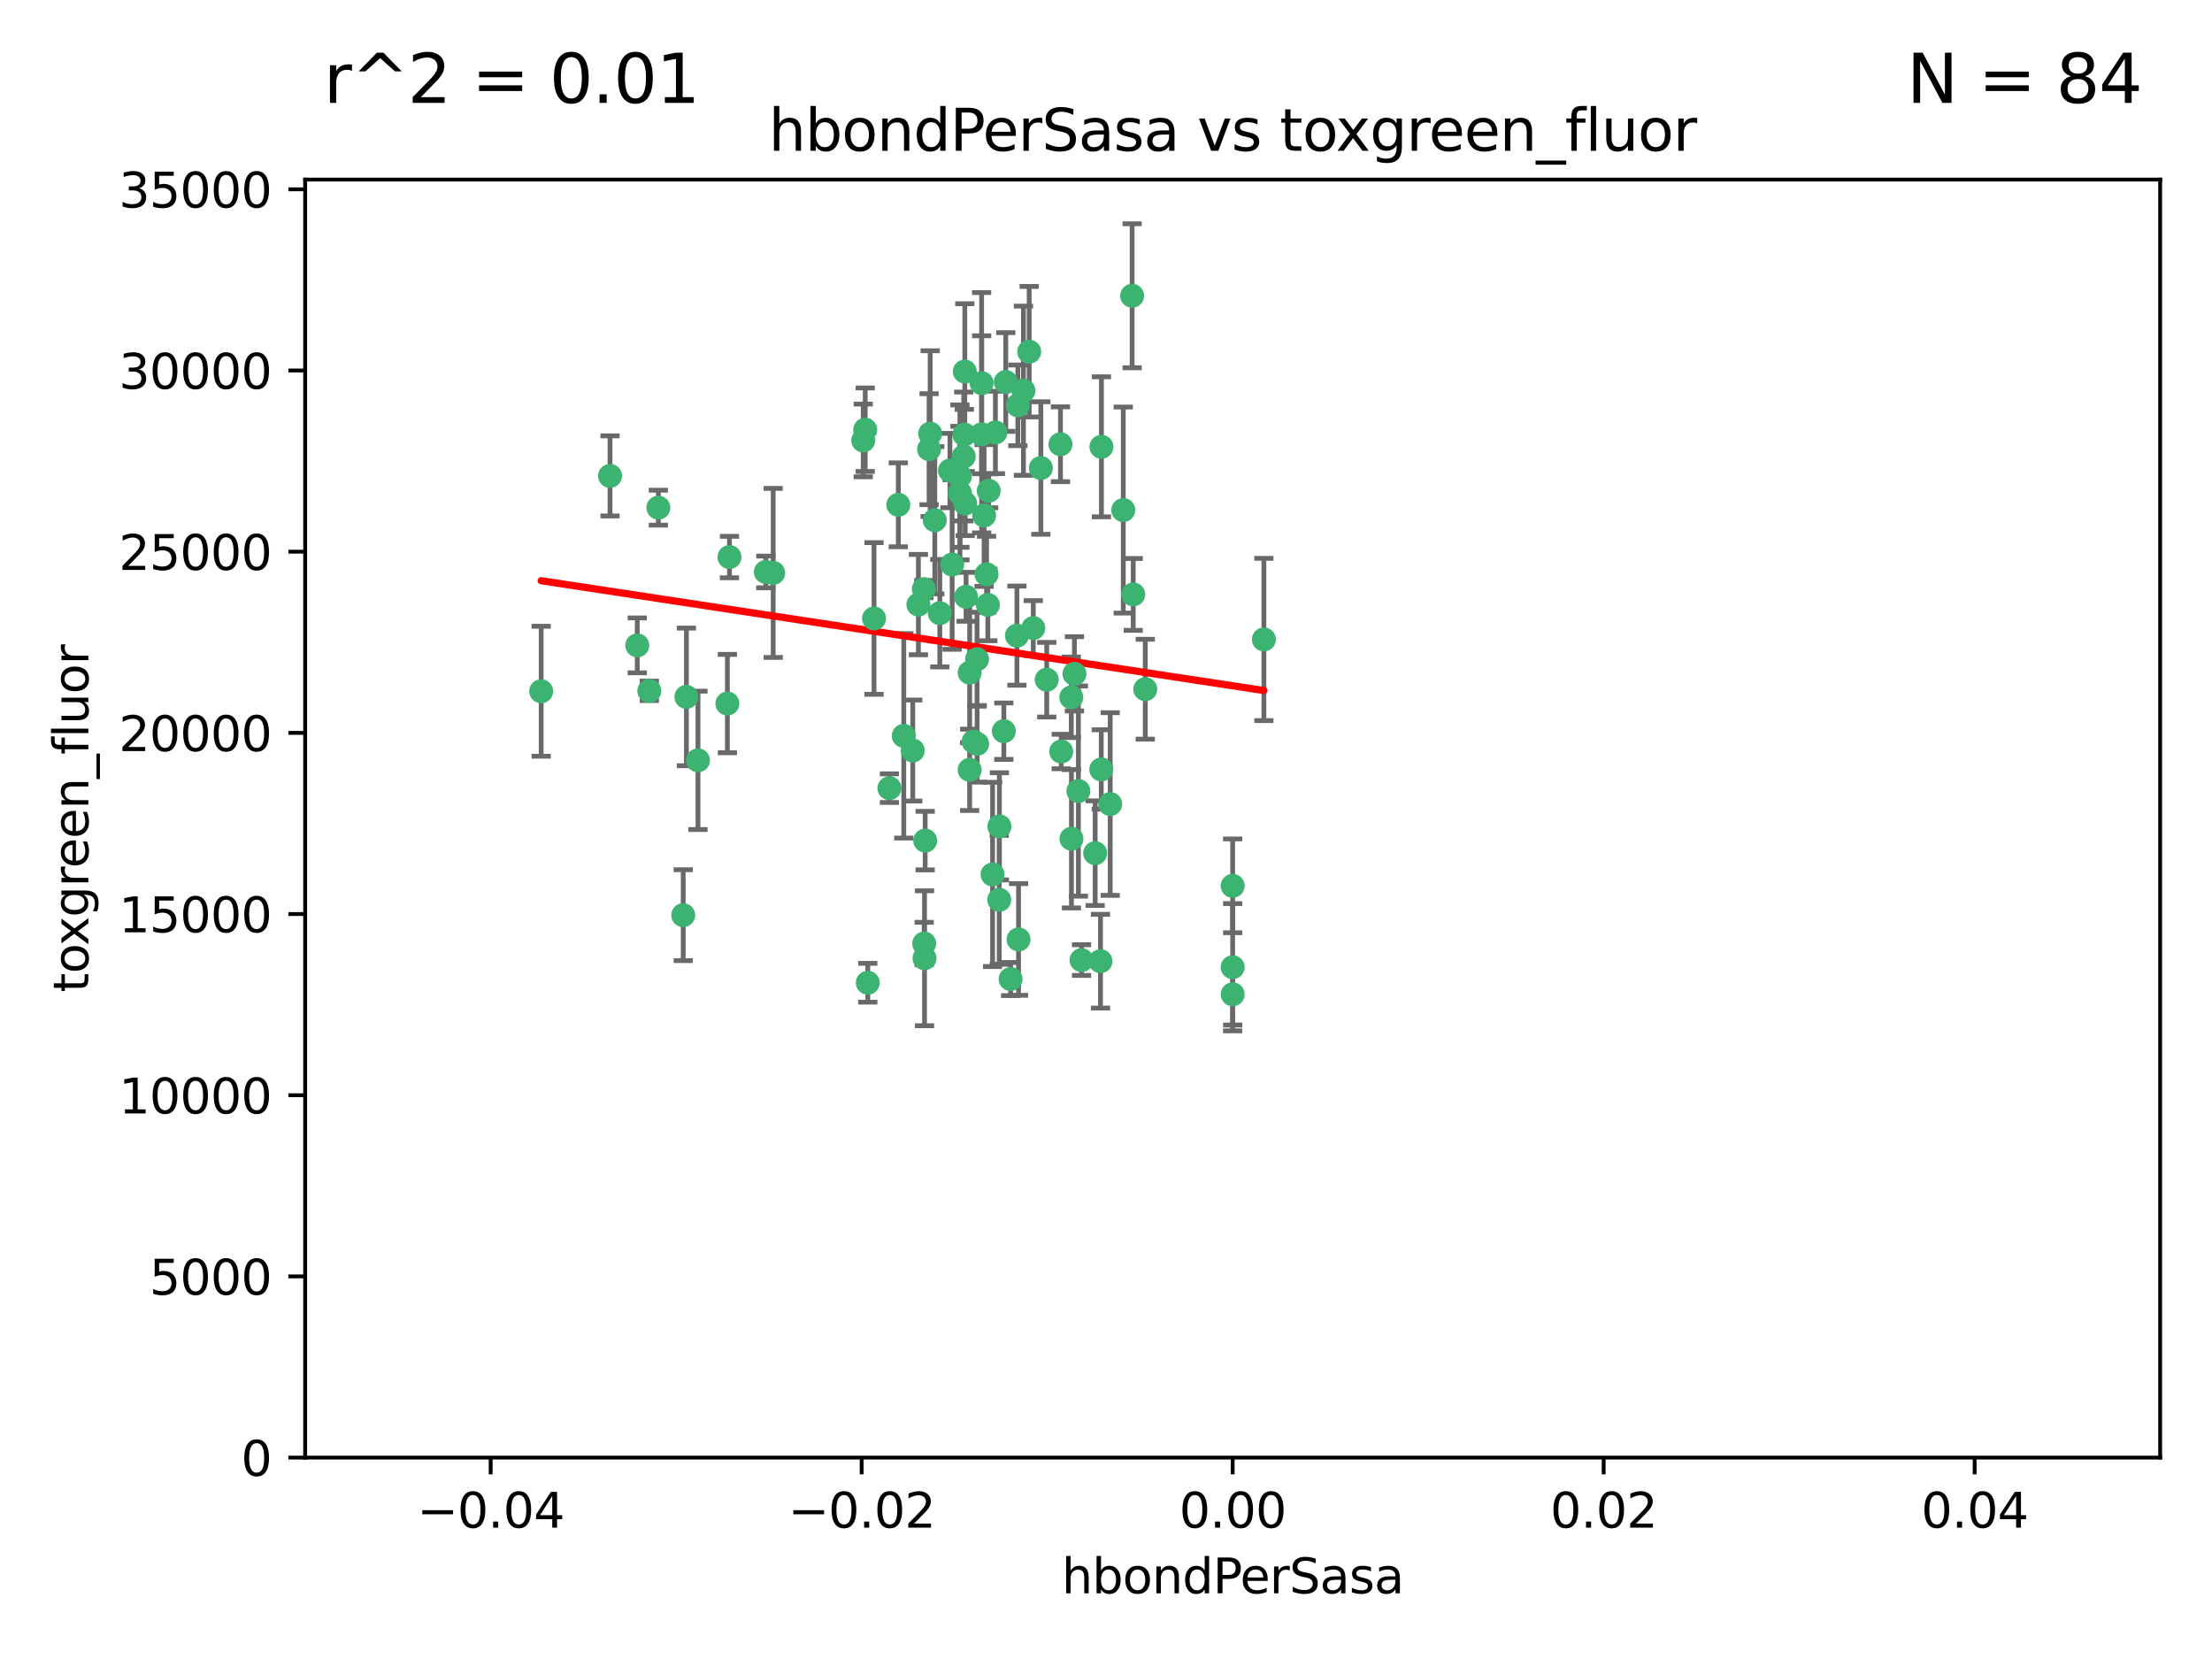 <?xml version="1.0" encoding="utf-8" standalone="no"?>
<!DOCTYPE svg PUBLIC "-//W3C//DTD SVG 1.1//EN"
  "http://www.w3.org/Graphics/SVG/1.1/DTD/svg11.dtd">
<svg xmlns:xlink="http://www.w3.org/1999/xlink" width="460.8pt" height="345.6pt" viewBox="0 0 460.8 345.6" xmlns="http://www.w3.org/2000/svg" version="1.1">
 <defs>
  <style type="text/css">*{stroke-linejoin: round; stroke-linecap: butt}</style>
 </defs>
 <g id="figure_1">
  <g id="patch_1">
   <path d="M 0 345.6 
L 460.8 345.6 
L 460.8 0 
L 0 0 
z
" style="fill: #ffffff"/>
  </g>
  <g id="axes_1">
   <g id="patch_2">
    <path d="M 63.571 303.64 
L 450 303.64 
L 450 37.411 
L 63.571 37.411 
z
" style="fill: #ffffff"/>
   </g>
   <g id="PathCollection_1">
    <defs>
     <path id="m1bc5cf556a" d="M 0 1.118 
C 0.297 1.118 0.581 1 0.791 0.791 
C 1 0.581 1.118 0.297 1.118 0 
C 1.118 -0.297 1 -0.581 0.791 -0.791 
C 0.581 -1 0.297 -1.118 0 -1.118 
C -0.297 -1.118 -0.581 -1 -0.791 -0.791 
C -1 -0.581 -1.118 -0.297 -1.118 0 
C -1.118 0.297 -1 0.581 -0.791 0.791 
C -0.581 1 -0.297 1.118 0 1.118 
z
" style="stroke: #3cb371"/>
    </defs>
    <g clip-path="url(#p8808364f97)">
     <use xlink:href="#m1bc5cf556a" x="187.133" y="105.159" style="fill: #3cb371; stroke: #3cb371"/>
     <use xlink:href="#m1bc5cf556a" x="197.895" y="98.026" style="fill: #3cb371; stroke: #3cb371"/>
     <use xlink:href="#m1bc5cf556a" x="200.763" y="95.094" style="fill: #3cb371; stroke: #3cb371"/>
     <use xlink:href="#m1bc5cf556a" x="180.24" y="89.516" style="fill: #3cb371; stroke: #3cb371"/>
     <use xlink:href="#m1bc5cf556a" x="209.523" y="79.578" style="fill: #3cb371; stroke: #3cb371"/>
     <use xlink:href="#m1bc5cf556a" x="151.96" y="116.045" style="fill: #3cb371; stroke: #3cb371"/>
     <use xlink:href="#m1bc5cf556a" x="199.974" y="102.727" style="fill: #3cb371; stroke: #3cb371"/>
     <use xlink:href="#m1bc5cf556a" x="214.399" y="73.266" style="fill: #3cb371; stroke: #3cb371"/>
     <use xlink:href="#m1bc5cf556a" x="182.078" y="128.839" style="fill: #3cb371; stroke: #3cb371"/>
     <use xlink:href="#m1bc5cf556a" x="159.535" y="119.146" style="fill: #3cb371; stroke: #3cb371"/>
     <use xlink:href="#m1bc5cf556a" x="142.325" y="190.648" style="fill: #3cb371; stroke: #3cb371"/>
     <use xlink:href="#m1bc5cf556a" x="213.202" y="81.394" style="fill: #3cb371; stroke: #3cb371"/>
     <use xlink:href="#m1bc5cf556a" x="203.536" y="137.321" style="fill: #3cb371; stroke: #3cb371"/>
     <use xlink:href="#m1bc5cf556a" x="188.271" y="153.285" style="fill: #3cb371; stroke: #3cb371"/>
     <use xlink:href="#m1bc5cf556a" x="145.4" y="158.394" style="fill: #3cb371; stroke: #3cb371"/>
     <use xlink:href="#m1bc5cf556a" x="179.827" y="91.754" style="fill: #3cb371; stroke: #3cb371"/>
     <use xlink:href="#m1bc5cf556a" x="191.319" y="125.947" style="fill: #3cb371; stroke: #3cb371"/>
     <use xlink:href="#m1bc5cf556a" x="204.503" y="90.475" style="fill: #3cb371; stroke: #3cb371"/>
     <use xlink:href="#m1bc5cf556a" x="202.808" y="154.483" style="fill: #3cb371; stroke: #3cb371"/>
     <use xlink:href="#m1bc5cf556a" x="205.007" y="107.386" style="fill: #3cb371; stroke: #3cb371"/>
     <use xlink:href="#m1bc5cf556a" x="198.35" y="117.601" style="fill: #3cb371; stroke: #3cb371"/>
     <use xlink:href="#m1bc5cf556a" x="151.53" y="146.564" style="fill: #3cb371; stroke: #3cb371"/>
     <use xlink:href="#m1bc5cf556a" x="205.962" y="102.24" style="fill: #3cb371; stroke: #3cb371"/>
     <use xlink:href="#m1bc5cf556a" x="205.518" y="119.635" style="fill: #3cb371; stroke: #3cb371"/>
     <use xlink:href="#m1bc5cf556a" x="204.488" y="79.819" style="fill: #3cb371; stroke: #3cb371"/>
     <use xlink:href="#m1bc5cf556a" x="201.247" y="124.329" style="fill: #3cb371; stroke: #3cb371"/>
     <use xlink:href="#m1bc5cf556a" x="192.451" y="122.72" style="fill: #3cb371; stroke: #3cb371"/>
     <use xlink:href="#m1bc5cf556a" x="210.532" y="203.953" style="fill: #3cb371; stroke: #3cb371"/>
     <use xlink:href="#m1bc5cf556a" x="132.752" y="134.443" style="fill: #3cb371; stroke: #3cb371"/>
     <use xlink:href="#m1bc5cf556a" x="207.363" y="90.084" style="fill: #3cb371; stroke: #3cb371"/>
     <use xlink:href="#m1bc5cf556a" x="229.449" y="93.08" style="fill: #3cb371; stroke: #3cb371"/>
     <use xlink:href="#m1bc5cf556a" x="203.554" y="154.954" style="fill: #3cb371; stroke: #3cb371"/>
     <use xlink:href="#m1bc5cf556a" x="201.069" y="104.896" style="fill: #3cb371; stroke: #3cb371"/>
     <use xlink:href="#m1bc5cf556a" x="221.07" y="156.559" style="fill: #3cb371; stroke: #3cb371"/>
     <use xlink:href="#m1bc5cf556a" x="190.148" y="156.348" style="fill: #3cb371; stroke: #3cb371"/>
     <use xlink:href="#m1bc5cf556a" x="137.148" y="105.756" style="fill: #3cb371; stroke: #3cb371"/>
     <use xlink:href="#m1bc5cf556a" x="216.829" y="97.498" style="fill: #3cb371; stroke: #3cb371"/>
     <use xlink:href="#m1bc5cf556a" x="220.913" y="92.545" style="fill: #3cb371; stroke: #3cb371"/>
     <use xlink:href="#m1bc5cf556a" x="135.266" y="143.916" style="fill: #3cb371; stroke: #3cb371"/>
     <use xlink:href="#m1bc5cf556a" x="193.773" y="90.332" style="fill: #3cb371; stroke: #3cb371"/>
     <use xlink:href="#m1bc5cf556a" x="225.302" y="200.005" style="fill: #3cb371; stroke: #3cb371"/>
     <use xlink:href="#m1bc5cf556a" x="215.253" y="130.84" style="fill: #3cb371; stroke: #3cb371"/>
     <use xlink:href="#m1bc5cf556a" x="192.595" y="199.62" style="fill: #3cb371; stroke: #3cb371"/>
     <use xlink:href="#m1bc5cf556a" x="194.735" y="108.373" style="fill: #3cb371; stroke: #3cb371"/>
     <use xlink:href="#m1bc5cf556a" x="223.825" y="140.37" style="fill: #3cb371; stroke: #3cb371"/>
     <use xlink:href="#m1bc5cf556a" x="201.996" y="160.372" style="fill: #3cb371; stroke: #3cb371"/>
     <use xlink:href="#m1bc5cf556a" x="142.99" y="145.178" style="fill: #3cb371; stroke: #3cb371"/>
     <use xlink:href="#m1bc5cf556a" x="205.787" y="126.015" style="fill: #3cb371; stroke: #3cb371"/>
     <use xlink:href="#m1bc5cf556a" x="200.987" y="77.397" style="fill: #3cb371; stroke: #3cb371"/>
     <use xlink:href="#m1bc5cf556a" x="193.547" y="93.572" style="fill: #3cb371; stroke: #3cb371"/>
     <use xlink:href="#m1bc5cf556a" x="209.117" y="152.32" style="fill: #3cb371; stroke: #3cb371"/>
     <use xlink:href="#m1bc5cf556a" x="195.78" y="127.738" style="fill: #3cb371; stroke: #3cb371"/>
     <use xlink:href="#m1bc5cf556a" x="223.169" y="145.262" style="fill: #3cb371; stroke: #3cb371"/>
     <use xlink:href="#m1bc5cf556a" x="208.159" y="187.448" style="fill: #3cb371; stroke: #3cb371"/>
     <use xlink:href="#m1bc5cf556a" x="201.999" y="140.122" style="fill: #3cb371; stroke: #3cb371"/>
     <use xlink:href="#m1bc5cf556a" x="199.969" y="99.184" style="fill: #3cb371; stroke: #3cb371"/>
     <use xlink:href="#m1bc5cf556a" x="235.844" y="61.614" style="fill: #3cb371; stroke: #3cb371"/>
     <use xlink:href="#m1bc5cf556a" x="233.999" y="106.253" style="fill: #3cb371; stroke: #3cb371"/>
     <use xlink:href="#m1bc5cf556a" x="212.037" y="84.44" style="fill: #3cb371; stroke: #3cb371"/>
     <use xlink:href="#m1bc5cf556a" x="211.844" y="132.411" style="fill: #3cb371; stroke: #3cb371"/>
     <use xlink:href="#m1bc5cf556a" x="127.081" y="99.14" style="fill: #3cb371; stroke: #3cb371"/>
     <use xlink:href="#m1bc5cf556a" x="180.776" y="204.723" style="fill: #3cb371; stroke: #3cb371"/>
     <use xlink:href="#m1bc5cf556a" x="185.282" y="164.19" style="fill: #3cb371; stroke: #3cb371"/>
     <use xlink:href="#m1bc5cf556a" x="112.736" y="143.999" style="fill: #3cb371; stroke: #3cb371"/>
     <use xlink:href="#m1bc5cf556a" x="206.77" y="182.16" style="fill: #3cb371; stroke: #3cb371"/>
     <use xlink:href="#m1bc5cf556a" x="208.195" y="172.143" style="fill: #3cb371; stroke: #3cb371"/>
     <use xlink:href="#m1bc5cf556a" x="263.292" y="133.213" style="fill: #3cb371; stroke: #3cb371"/>
     <use xlink:href="#m1bc5cf556a" x="200.892" y="90.523" style="fill: #3cb371; stroke: #3cb371"/>
     <use xlink:href="#m1bc5cf556a" x="229.414" y="160.289" style="fill: #3cb371; stroke: #3cb371"/>
     <use xlink:href="#m1bc5cf556a" x="192.527" y="196.552" style="fill: #3cb371; stroke: #3cb371"/>
     <use xlink:href="#m1bc5cf556a" x="161.071" y="119.349" style="fill: #3cb371; stroke: #3cb371"/>
     <use xlink:href="#m1bc5cf556a" x="228.144" y="177.728" style="fill: #3cb371; stroke: #3cb371"/>
     <use xlink:href="#m1bc5cf556a" x="212.181" y="195.709" style="fill: #3cb371; stroke: #3cb371"/>
     <use xlink:href="#m1bc5cf556a" x="223.205" y="174.728" style="fill: #3cb371; stroke: #3cb371"/>
     <use xlink:href="#m1bc5cf556a" x="218.054" y="141.593" style="fill: #3cb371; stroke: #3cb371"/>
     <use xlink:href="#m1bc5cf556a" x="192.729" y="175.112" style="fill: #3cb371; stroke: #3cb371"/>
     <use xlink:href="#m1bc5cf556a" x="256.786" y="207.131" style="fill: #3cb371; stroke: #3cb371"/>
     <use xlink:href="#m1bc5cf556a" x="224.65" y="164.794" style="fill: #3cb371; stroke: #3cb371"/>
     <use xlink:href="#m1bc5cf556a" x="238.58" y="143.576" style="fill: #3cb371; stroke: #3cb371"/>
     <use xlink:href="#m1bc5cf556a" x="229.252" y="200.236" style="fill: #3cb371; stroke: #3cb371"/>
     <use xlink:href="#m1bc5cf556a" x="231.277" y="167.495" style="fill: #3cb371; stroke: #3cb371"/>
     <use xlink:href="#m1bc5cf556a" x="236.073" y="123.828" style="fill: #3cb371; stroke: #3cb371"/>
     <use xlink:href="#m1bc5cf556a" x="256.786" y="201.488" style="fill: #3cb371; stroke: #3cb371"/>
     <use xlink:href="#m1bc5cf556a" x="256.786" y="184.534" style="fill: #3cb371; stroke: #3cb371"/>
    </g>
   </g>
   <g id="matplotlib.axis_1">
    <g id="xtick_1">
     <g id="line2d_1">
      <defs>
       <path id="m35ead7a9be" d="M 0 0 
L 0 3.5 
" style="stroke: #000000; stroke-width: 0.8"/>
      </defs>
      <g>
       <use xlink:href="#m35ead7a9be" x="102.214" y="303.64" style="stroke: #000000; stroke-width: 0.8"/>
      </g>
     </g>
     <g id="text_1">
      <!-- −0.04 -->
      <g transform="translate(86.891 318.238)scale(0.1 -0.1)">
       <defs>
        <path id="DejaVuSans-2212" d="M 678 2272 
L 4684 2272 
L 4684 1741 
L 678 1741 
L 678 2272 
z
" transform="scale(0.016)"/>
        <path id="DejaVuSans-30" d="M 2034 4250 
Q 1547 4250 1301 3770 
Q 1056 3291 1056 2328 
Q 1056 1369 1301 889 
Q 1547 409 2034 409 
Q 2525 409 2770 889 
Q 3016 1369 3016 2328 
Q 3016 3291 2770 3770 
Q 2525 4250 2034 4250 
z
M 2034 4750 
Q 2819 4750 3233 4129 
Q 3647 3509 3647 2328 
Q 3647 1150 3233 529 
Q 2819 -91 2034 -91 
Q 1250 -91 836 529 
Q 422 1150 422 2328 
Q 422 3509 836 4129 
Q 1250 4750 2034 4750 
z
" transform="scale(0.016)"/>
        <path id="DejaVuSans-2e" d="M 684 794 
L 1344 794 
L 1344 0 
L 684 0 
L 684 794 
z
" transform="scale(0.016)"/>
        <path id="DejaVuSans-34" d="M 2419 4116 
L 825 1625 
L 2419 1625 
L 2419 4116 
z
M 2253 4666 
L 3047 4666 
L 3047 1625 
L 3713 1625 
L 3713 1100 
L 3047 1100 
L 3047 0 
L 2419 0 
L 2419 1100 
L 313 1100 
L 313 1709 
L 2253 4666 
z
" transform="scale(0.016)"/>
       </defs>
       <use xlink:href="#DejaVuSans-2212"/>
       <use xlink:href="#DejaVuSans-30" x="83.789"/>
       <use xlink:href="#DejaVuSans-2e" x="147.412"/>
       <use xlink:href="#DejaVuSans-30" x="179.199"/>
       <use xlink:href="#DejaVuSans-34" x="242.822"/>
      </g>
     </g>
    </g>
    <g id="xtick_2">
     <g id="line2d_2">
      <g>
       <use xlink:href="#m35ead7a9be" x="179.5" y="303.64" style="stroke: #000000; stroke-width: 0.8"/>
      </g>
     </g>
     <g id="text_2">
      <!-- −0.02 -->
      <g transform="translate(164.177 318.238)scale(0.1 -0.1)">
       <defs>
        <path id="DejaVuSans-32" d="M 1228 531 
L 3431 531 
L 3431 0 
L 469 0 
L 469 531 
Q 828 903 1448 1529 
Q 2069 2156 2228 2338 
Q 2531 2678 2651 2914 
Q 2772 3150 2772 3378 
Q 2772 3750 2511 3984 
Q 2250 4219 1831 4219 
Q 1534 4219 1204 4116 
Q 875 4013 500 3803 
L 500 4441 
Q 881 4594 1212 4672 
Q 1544 4750 1819 4750 
Q 2544 4750 2975 4387 
Q 3406 4025 3406 3419 
Q 3406 3131 3298 2873 
Q 3191 2616 2906 2266 
Q 2828 2175 2409 1742 
Q 1991 1309 1228 531 
z
" transform="scale(0.016)"/>
       </defs>
       <use xlink:href="#DejaVuSans-2212"/>
       <use xlink:href="#DejaVuSans-30" x="83.789"/>
       <use xlink:href="#DejaVuSans-2e" x="147.412"/>
       <use xlink:href="#DejaVuSans-30" x="179.199"/>
       <use xlink:href="#DejaVuSans-32" x="242.822"/>
      </g>
     </g>
    </g>
    <g id="xtick_3">
     <g id="line2d_3">
      <g>
       <use xlink:href="#m35ead7a9be" x="256.786" y="303.64" style="stroke: #000000; stroke-width: 0.8"/>
      </g>
     </g>
     <g id="text_3">
      <!-- 0.00 -->
      <g transform="translate(245.653 318.238)scale(0.1 -0.1)">
       <use xlink:href="#DejaVuSans-30"/>
       <use xlink:href="#DejaVuSans-2e" x="63.623"/>
       <use xlink:href="#DejaVuSans-30" x="95.41"/>
       <use xlink:href="#DejaVuSans-30" x="159.033"/>
      </g>
     </g>
    </g>
    <g id="xtick_4">
     <g id="line2d_4">
      <g>
       <use xlink:href="#m35ead7a9be" x="334.071" y="303.64" style="stroke: #000000; stroke-width: 0.8"/>
      </g>
     </g>
     <g id="text_4">
      <!-- 0.02 -->
      <g transform="translate(322.939 318.238)scale(0.1 -0.1)">
       <use xlink:href="#DejaVuSans-30"/>
       <use xlink:href="#DejaVuSans-2e" x="63.623"/>
       <use xlink:href="#DejaVuSans-30" x="95.41"/>
       <use xlink:href="#DejaVuSans-32" x="159.033"/>
      </g>
     </g>
    </g>
    <g id="xtick_5">
     <g id="line2d_5">
      <g>
       <use xlink:href="#m35ead7a9be" x="411.357" y="303.64" style="stroke: #000000; stroke-width: 0.8"/>
      </g>
     </g>
     <g id="text_5">
      <!-- 0.04 -->
      <g transform="translate(400.224 318.238)scale(0.1 -0.1)">
       <use xlink:href="#DejaVuSans-30"/>
       <use xlink:href="#DejaVuSans-2e" x="63.623"/>
       <use xlink:href="#DejaVuSans-30" x="95.41"/>
       <use xlink:href="#DejaVuSans-34" x="159.033"/>
      </g>
     </g>
    </g>
    <g id="text_6">
     <!-- hbondPerSasa -->
     <g transform="translate(221.168 331.917)scale(0.1 -0.1)">
      <defs>
       <path id="DejaVuSans-68" d="M 3513 2113 
L 3513 0 
L 2938 0 
L 2938 2094 
Q 2938 2591 2744 2837 
Q 2550 3084 2163 3084 
Q 1697 3084 1428 2787 
Q 1159 2491 1159 1978 
L 1159 0 
L 581 0 
L 581 4863 
L 1159 4863 
L 1159 2956 
Q 1366 3272 1645 3428 
Q 1925 3584 2291 3584 
Q 2894 3584 3203 3211 
Q 3513 2838 3513 2113 
z
" transform="scale(0.016)"/>
       <path id="DejaVuSans-62" d="M 3116 1747 
Q 3116 2381 2855 2742 
Q 2594 3103 2138 3103 
Q 1681 3103 1420 2742 
Q 1159 2381 1159 1747 
Q 1159 1113 1420 752 
Q 1681 391 2138 391 
Q 2594 391 2855 752 
Q 3116 1113 3116 1747 
z
M 1159 2969 
Q 1341 3281 1617 3432 
Q 1894 3584 2278 3584 
Q 2916 3584 3314 3078 
Q 3713 2572 3713 1747 
Q 3713 922 3314 415 
Q 2916 -91 2278 -91 
Q 1894 -91 1617 61 
Q 1341 213 1159 525 
L 1159 0 
L 581 0 
L 581 4863 
L 1159 4863 
L 1159 2969 
z
" transform="scale(0.016)"/>
       <path id="DejaVuSans-6f" d="M 1959 3097 
Q 1497 3097 1228 2736 
Q 959 2375 959 1747 
Q 959 1119 1226 758 
Q 1494 397 1959 397 
Q 2419 397 2687 759 
Q 2956 1122 2956 1747 
Q 2956 2369 2687 2733 
Q 2419 3097 1959 3097 
z
M 1959 3584 
Q 2709 3584 3137 3096 
Q 3566 2609 3566 1747 
Q 3566 888 3137 398 
Q 2709 -91 1959 -91 
Q 1206 -91 779 398 
Q 353 888 353 1747 
Q 353 2609 779 3096 
Q 1206 3584 1959 3584 
z
" transform="scale(0.016)"/>
       <path id="DejaVuSans-6e" d="M 3513 2113 
L 3513 0 
L 2938 0 
L 2938 2094 
Q 2938 2591 2744 2837 
Q 2550 3084 2163 3084 
Q 1697 3084 1428 2787 
Q 1159 2491 1159 1978 
L 1159 0 
L 581 0 
L 581 3500 
L 1159 3500 
L 1159 2956 
Q 1366 3272 1645 3428 
Q 1925 3584 2291 3584 
Q 2894 3584 3203 3211 
Q 3513 2838 3513 2113 
z
" transform="scale(0.016)"/>
       <path id="DejaVuSans-64" d="M 2906 2969 
L 2906 4863 
L 3481 4863 
L 3481 0 
L 2906 0 
L 2906 525 
Q 2725 213 2448 61 
Q 2172 -91 1784 -91 
Q 1150 -91 751 415 
Q 353 922 353 1747 
Q 353 2572 751 3078 
Q 1150 3584 1784 3584 
Q 2172 3584 2448 3432 
Q 2725 3281 2906 2969 
z
M 947 1747 
Q 947 1113 1208 752 
Q 1469 391 1925 391 
Q 2381 391 2643 752 
Q 2906 1113 2906 1747 
Q 2906 2381 2643 2742 
Q 2381 3103 1925 3103 
Q 1469 3103 1208 2742 
Q 947 2381 947 1747 
z
" transform="scale(0.016)"/>
       <path id="DejaVuSans-50" d="M 1259 4147 
L 1259 2394 
L 2053 2394 
Q 2494 2394 2734 2622 
Q 2975 2850 2975 3272 
Q 2975 3691 2734 3919 
Q 2494 4147 2053 4147 
L 1259 4147 
z
M 628 4666 
L 2053 4666 
Q 2838 4666 3239 4311 
Q 3641 3956 3641 3272 
Q 3641 2581 3239 2228 
Q 2838 1875 2053 1875 
L 1259 1875 
L 1259 0 
L 628 0 
L 628 4666 
z
" transform="scale(0.016)"/>
       <path id="DejaVuSans-65" d="M 3597 1894 
L 3597 1613 
L 953 1613 
Q 991 1019 1311 708 
Q 1631 397 2203 397 
Q 2534 397 2845 478 
Q 3156 559 3463 722 
L 3463 178 
Q 3153 47 2828 -22 
Q 2503 -91 2169 -91 
Q 1331 -91 842 396 
Q 353 884 353 1716 
Q 353 2575 817 3079 
Q 1281 3584 2069 3584 
Q 2775 3584 3186 3129 
Q 3597 2675 3597 1894 
z
M 3022 2063 
Q 3016 2534 2758 2815 
Q 2500 3097 2075 3097 
Q 1594 3097 1305 2825 
Q 1016 2553 972 2059 
L 3022 2063 
z
" transform="scale(0.016)"/>
       <path id="DejaVuSans-72" d="M 2631 2963 
Q 2534 3019 2420 3045 
Q 2306 3072 2169 3072 
Q 1681 3072 1420 2755 
Q 1159 2438 1159 1844 
L 1159 0 
L 581 0 
L 581 3500 
L 1159 3500 
L 1159 2956 
Q 1341 3275 1631 3429 
Q 1922 3584 2338 3584 
Q 2397 3584 2469 3576 
Q 2541 3569 2628 3553 
L 2631 2963 
z
" transform="scale(0.016)"/>
       <path id="DejaVuSans-53" d="M 3425 4513 
L 3425 3897 
Q 3066 4069 2747 4153 
Q 2428 4238 2131 4238 
Q 1616 4238 1336 4038 
Q 1056 3838 1056 3469 
Q 1056 3159 1242 3001 
Q 1428 2844 1947 2747 
L 2328 2669 
Q 3034 2534 3370 2195 
Q 3706 1856 3706 1288 
Q 3706 609 3251 259 
Q 2797 -91 1919 -91 
Q 1588 -91 1214 -16 
Q 841 59 441 206 
L 441 856 
Q 825 641 1194 531 
Q 1563 422 1919 422 
Q 2459 422 2753 634 
Q 3047 847 3047 1241 
Q 3047 1584 2836 1778 
Q 2625 1972 2144 2069 
L 1759 2144 
Q 1053 2284 737 2584 
Q 422 2884 422 3419 
Q 422 4038 858 4394 
Q 1294 4750 2059 4750 
Q 2388 4750 2728 4690 
Q 3069 4631 3425 4513 
z
" transform="scale(0.016)"/>
       <path id="DejaVuSans-61" d="M 2194 1759 
Q 1497 1759 1228 1600 
Q 959 1441 959 1056 
Q 959 750 1161 570 
Q 1363 391 1709 391 
Q 2188 391 2477 730 
Q 2766 1069 2766 1631 
L 2766 1759 
L 2194 1759 
z
M 3341 1997 
L 3341 0 
L 2766 0 
L 2766 531 
Q 2569 213 2275 61 
Q 1981 -91 1556 -91 
Q 1019 -91 701 211 
Q 384 513 384 1019 
Q 384 1609 779 1909 
Q 1175 2209 1959 2209 
L 2766 2209 
L 2766 2266 
Q 2766 2663 2505 2880 
Q 2244 3097 1772 3097 
Q 1472 3097 1187 3025 
Q 903 2953 641 2809 
L 641 3341 
Q 956 3463 1253 3523 
Q 1550 3584 1831 3584 
Q 2591 3584 2966 3190 
Q 3341 2797 3341 1997 
z
" transform="scale(0.016)"/>
       <path id="DejaVuSans-73" d="M 2834 3397 
L 2834 2853 
Q 2591 2978 2328 3040 
Q 2066 3103 1784 3103 
Q 1356 3103 1142 2972 
Q 928 2841 928 2578 
Q 928 2378 1081 2264 
Q 1234 2150 1697 2047 
L 1894 2003 
Q 2506 1872 2764 1633 
Q 3022 1394 3022 966 
Q 3022 478 2636 193 
Q 2250 -91 1575 -91 
Q 1294 -91 989 -36 
Q 684 19 347 128 
L 347 722 
Q 666 556 975 473 
Q 1284 391 1588 391 
Q 1994 391 2212 530 
Q 2431 669 2431 922 
Q 2431 1156 2273 1281 
Q 2116 1406 1581 1522 
L 1381 1569 
Q 847 1681 609 1914 
Q 372 2147 372 2553 
Q 372 3047 722 3315 
Q 1072 3584 1716 3584 
Q 2034 3584 2315 3537 
Q 2597 3491 2834 3397 
z
" transform="scale(0.016)"/>
      </defs>
      <use xlink:href="#DejaVuSans-68"/>
      <use xlink:href="#DejaVuSans-62" x="63.379"/>
      <use xlink:href="#DejaVuSans-6f" x="126.855"/>
      <use xlink:href="#DejaVuSans-6e" x="188.037"/>
      <use xlink:href="#DejaVuSans-64" x="251.416"/>
      <use xlink:href="#DejaVuSans-50" x="314.893"/>
      <use xlink:href="#DejaVuSans-65" x="371.57"/>
      <use xlink:href="#DejaVuSans-72" x="433.094"/>
      <use xlink:href="#DejaVuSans-53" x="474.207"/>
      <use xlink:href="#DejaVuSans-61" x="537.684"/>
      <use xlink:href="#DejaVuSans-73" x="598.963"/>
      <use xlink:href="#DejaVuSans-61" x="651.062"/>
     </g>
    </g>
   </g>
   <g id="matplotlib.axis_2">
    <g id="ytick_1">
     <g id="line2d_6">
      <defs>
       <path id="m201135cfe0" d="M 0 0 
L -3.5 0 
" style="stroke: #000000; stroke-width: 0.8"/>
      </defs>
      <g>
       <use xlink:href="#m201135cfe0" x="63.571" y="303.64" style="stroke: #000000; stroke-width: 0.8"/>
      </g>
     </g>
     <g id="text_7">
      <!-- 0 -->
      <g transform="translate(50.209 307.439)scale(0.1 -0.1)">
       <use xlink:href="#DejaVuSans-30"/>
      </g>
     </g>
    </g>
    <g id="ytick_2">
     <g id="line2d_7">
      <g>
       <use xlink:href="#m201135cfe0" x="63.571" y="265.897" style="stroke: #000000; stroke-width: 0.8"/>
      </g>
     </g>
     <g id="text_8">
      <!-- 5000 -->
      <g transform="translate(31.121 269.696)scale(0.1 -0.1)">
       <defs>
        <path id="DejaVuSans-35" d="M 691 4666 
L 3169 4666 
L 3169 4134 
L 1269 4134 
L 1269 2991 
Q 1406 3038 1543 3061 
Q 1681 3084 1819 3084 
Q 2600 3084 3056 2656 
Q 3513 2228 3513 1497 
Q 3513 744 3044 326 
Q 2575 -91 1722 -91 
Q 1428 -91 1123 -41 
Q 819 9 494 109 
L 494 744 
Q 775 591 1075 516 
Q 1375 441 1709 441 
Q 2250 441 2565 725 
Q 2881 1009 2881 1497 
Q 2881 1984 2565 2268 
Q 2250 2553 1709 2553 
Q 1456 2553 1204 2497 
Q 953 2441 691 2322 
L 691 4666 
z
" transform="scale(0.016)"/>
       </defs>
       <use xlink:href="#DejaVuSans-35"/>
       <use xlink:href="#DejaVuSans-30" x="63.623"/>
       <use xlink:href="#DejaVuSans-30" x="127.246"/>
       <use xlink:href="#DejaVuSans-30" x="190.869"/>
      </g>
     </g>
    </g>
    <g id="ytick_3">
     <g id="line2d_8">
      <g>
       <use xlink:href="#m201135cfe0" x="63.571" y="228.154" style="stroke: #000000; stroke-width: 0.8"/>
      </g>
     </g>
     <g id="text_9">
      <!-- 10000 -->
      <g transform="translate(24.759 231.953)scale(0.1 -0.1)">
       <defs>
        <path id="DejaVuSans-31" d="M 794 531 
L 1825 531 
L 1825 4091 
L 703 3866 
L 703 4441 
L 1819 4666 
L 2450 4666 
L 2450 531 
L 3481 531 
L 3481 0 
L 794 0 
L 794 531 
z
" transform="scale(0.016)"/>
       </defs>
       <use xlink:href="#DejaVuSans-31"/>
       <use xlink:href="#DejaVuSans-30" x="63.623"/>
       <use xlink:href="#DejaVuSans-30" x="127.246"/>
       <use xlink:href="#DejaVuSans-30" x="190.869"/>
       <use xlink:href="#DejaVuSans-30" x="254.492"/>
      </g>
     </g>
    </g>
    <g id="ytick_4">
     <g id="line2d_9">
      <g>
       <use xlink:href="#m201135cfe0" x="63.571" y="190.411" style="stroke: #000000; stroke-width: 0.8"/>
      </g>
     </g>
     <g id="text_10">
      <!-- 15000 -->
      <g transform="translate(24.759 194.21)scale(0.1 -0.1)">
       <use xlink:href="#DejaVuSans-31"/>
       <use xlink:href="#DejaVuSans-35" x="63.623"/>
       <use xlink:href="#DejaVuSans-30" x="127.246"/>
       <use xlink:href="#DejaVuSans-30" x="190.869"/>
       <use xlink:href="#DejaVuSans-30" x="254.492"/>
      </g>
     </g>
    </g>
    <g id="ytick_5">
     <g id="line2d_10">
      <g>
       <use xlink:href="#m201135cfe0" x="63.571" y="152.668" style="stroke: #000000; stroke-width: 0.8"/>
      </g>
     </g>
     <g id="text_11">
      <!-- 20000 -->
      <g transform="translate(24.759 156.467)scale(0.1 -0.1)">
       <use xlink:href="#DejaVuSans-32"/>
       <use xlink:href="#DejaVuSans-30" x="63.623"/>
       <use xlink:href="#DejaVuSans-30" x="127.246"/>
       <use xlink:href="#DejaVuSans-30" x="190.869"/>
       <use xlink:href="#DejaVuSans-30" x="254.492"/>
      </g>
     </g>
    </g>
    <g id="ytick_6">
     <g id="line2d_11">
      <g>
       <use xlink:href="#m201135cfe0" x="63.571" y="114.925" style="stroke: #000000; stroke-width: 0.8"/>
      </g>
     </g>
     <g id="text_12">
      <!-- 25000 -->
      <g transform="translate(24.759 118.724)scale(0.1 -0.1)">
       <use xlink:href="#DejaVuSans-32"/>
       <use xlink:href="#DejaVuSans-35" x="63.623"/>
       <use xlink:href="#DejaVuSans-30" x="127.246"/>
       <use xlink:href="#DejaVuSans-30" x="190.869"/>
       <use xlink:href="#DejaVuSans-30" x="254.492"/>
      </g>
     </g>
    </g>
    <g id="ytick_7">
     <g id="line2d_12">
      <g>
       <use xlink:href="#m201135cfe0" x="63.571" y="77.181" style="stroke: #000000; stroke-width: 0.8"/>
      </g>
     </g>
     <g id="text_13">
      <!-- 30000 -->
      <g transform="translate(24.759 80.981)scale(0.1 -0.1)">
       <defs>
        <path id="DejaVuSans-33" d="M 2597 2516 
Q 3050 2419 3304 2112 
Q 3559 1806 3559 1356 
Q 3559 666 3084 287 
Q 2609 -91 1734 -91 
Q 1441 -91 1130 -33 
Q 819 25 488 141 
L 488 750 
Q 750 597 1062 519 
Q 1375 441 1716 441 
Q 2309 441 2620 675 
Q 2931 909 2931 1356 
Q 2931 1769 2642 2001 
Q 2353 2234 1838 2234 
L 1294 2234 
L 1294 2753 
L 1863 2753 
Q 2328 2753 2575 2939 
Q 2822 3125 2822 3475 
Q 2822 3834 2567 4026 
Q 2313 4219 1838 4219 
Q 1578 4219 1281 4162 
Q 984 4106 628 3988 
L 628 4550 
Q 988 4650 1302 4700 
Q 1616 4750 1894 4750 
Q 2613 4750 3031 4423 
Q 3450 4097 3450 3541 
Q 3450 3153 3228 2886 
Q 3006 2619 2597 2516 
z
" transform="scale(0.016)"/>
       </defs>
       <use xlink:href="#DejaVuSans-33"/>
       <use xlink:href="#DejaVuSans-30" x="63.623"/>
       <use xlink:href="#DejaVuSans-30" x="127.246"/>
       <use xlink:href="#DejaVuSans-30" x="190.869"/>
       <use xlink:href="#DejaVuSans-30" x="254.492"/>
      </g>
     </g>
    </g>
    <g id="ytick_8">
     <g id="line2d_13">
      <g>
       <use xlink:href="#m201135cfe0" x="63.571" y="39.438" style="stroke: #000000; stroke-width: 0.8"/>
      </g>
     </g>
     <g id="text_14">
      <!-- 35000 -->
      <g transform="translate(24.759 43.238)scale(0.1 -0.1)">
       <use xlink:href="#DejaVuSans-33"/>
       <use xlink:href="#DejaVuSans-35" x="63.623"/>
       <use xlink:href="#DejaVuSans-30" x="127.246"/>
       <use xlink:href="#DejaVuSans-30" x="190.869"/>
       <use xlink:href="#DejaVuSans-30" x="254.492"/>
      </g>
     </g>
    </g>
    <g id="text_15">
     <!-- toxgreen_fluor -->
     <g transform="translate(18.401 206.72)rotate(-90)scale(0.1 -0.1)">
      <defs>
       <path id="DejaVuSans-74" d="M 1172 4494 
L 1172 3500 
L 2356 3500 
L 2356 3053 
L 1172 3053 
L 1172 1153 
Q 1172 725 1289 603 
Q 1406 481 1766 481 
L 2356 481 
L 2356 0 
L 1766 0 
Q 1100 0 847 248 
Q 594 497 594 1153 
L 594 3053 
L 172 3053 
L 172 3500 
L 594 3500 
L 594 4494 
L 1172 4494 
z
" transform="scale(0.016)"/>
       <path id="DejaVuSans-78" d="M 3513 3500 
L 2247 1797 
L 3578 0 
L 2900 0 
L 1881 1375 
L 863 0 
L 184 0 
L 1544 1831 
L 300 3500 
L 978 3500 
L 1906 2253 
L 2834 3500 
L 3513 3500 
z
" transform="scale(0.016)"/>
       <path id="DejaVuSans-67" d="M 2906 1791 
Q 2906 2416 2648 2759 
Q 2391 3103 1925 3103 
Q 1463 3103 1205 2759 
Q 947 2416 947 1791 
Q 947 1169 1205 825 
Q 1463 481 1925 481 
Q 2391 481 2648 825 
Q 2906 1169 2906 1791 
z
M 3481 434 
Q 3481 -459 3084 -895 
Q 2688 -1331 1869 -1331 
Q 1566 -1331 1297 -1286 
Q 1028 -1241 775 -1147 
L 775 -588 
Q 1028 -725 1275 -790 
Q 1522 -856 1778 -856 
Q 2344 -856 2625 -561 
Q 2906 -266 2906 331 
L 2906 616 
Q 2728 306 2450 153 
Q 2172 0 1784 0 
Q 1141 0 747 490 
Q 353 981 353 1791 
Q 353 2603 747 3093 
Q 1141 3584 1784 3584 
Q 2172 3584 2450 3431 
Q 2728 3278 2906 2969 
L 2906 3500 
L 3481 3500 
L 3481 434 
z
" transform="scale(0.016)"/>
       <path id="DejaVuSans-5f" d="M 3263 -1063 
L 3263 -1509 
L -63 -1509 
L -63 -1063 
L 3263 -1063 
z
" transform="scale(0.016)"/>
       <path id="DejaVuSans-66" d="M 2375 4863 
L 2375 4384 
L 1825 4384 
Q 1516 4384 1395 4259 
Q 1275 4134 1275 3809 
L 1275 3500 
L 2222 3500 
L 2222 3053 
L 1275 3053 
L 1275 0 
L 697 0 
L 697 3053 
L 147 3053 
L 147 3500 
L 697 3500 
L 697 3744 
Q 697 4328 969 4595 
Q 1241 4863 1831 4863 
L 2375 4863 
z
" transform="scale(0.016)"/>
       <path id="DejaVuSans-6c" d="M 603 4863 
L 1178 4863 
L 1178 0 
L 603 0 
L 603 4863 
z
" transform="scale(0.016)"/>
       <path id="DejaVuSans-75" d="M 544 1381 
L 544 3500 
L 1119 3500 
L 1119 1403 
Q 1119 906 1312 657 
Q 1506 409 1894 409 
Q 2359 409 2629 706 
Q 2900 1003 2900 1516 
L 2900 3500 
L 3475 3500 
L 3475 0 
L 2900 0 
L 2900 538 
Q 2691 219 2414 64 
Q 2138 -91 1772 -91 
Q 1169 -91 856 284 
Q 544 659 544 1381 
z
M 1991 3584 
L 1991 3584 
z
" transform="scale(0.016)"/>
      </defs>
      <use xlink:href="#DejaVuSans-74"/>
      <use xlink:href="#DejaVuSans-6f" x="39.209"/>
      <use xlink:href="#DejaVuSans-78" x="97.266"/>
      <use xlink:href="#DejaVuSans-67" x="156.445"/>
      <use xlink:href="#DejaVuSans-72" x="219.922"/>
      <use xlink:href="#DejaVuSans-65" x="258.785"/>
      <use xlink:href="#DejaVuSans-65" x="320.309"/>
      <use xlink:href="#DejaVuSans-6e" x="381.832"/>
      <use xlink:href="#DejaVuSans-5f" x="445.211"/>
      <use xlink:href="#DejaVuSans-66" x="495.211"/>
      <use xlink:href="#DejaVuSans-6c" x="530.416"/>
      <use xlink:href="#DejaVuSans-75" x="558.199"/>
      <use xlink:href="#DejaVuSans-6f" x="621.578"/>
      <use xlink:href="#DejaVuSans-72" x="682.76"/>
     </g>
    </g>
   </g>
   <g id="LineCollection_1">
    <path d="M 187.133 113.901 
L 187.133 96.418 
" clip-path="url(#p8808364f97)" style="fill: none; stroke: #696969"/>
    <path d="M 197.895 105.772 
L 197.895 90.281 
" clip-path="url(#p8808364f97)" style="fill: none; stroke: #696969"/>
    <path d="M 200.763 108.514 
L 200.763 81.675 
" clip-path="url(#p8808364f97)" style="fill: none; stroke: #696969"/>
    <path d="M 180.24 98.217 
L 180.24 80.815 
" clip-path="url(#p8808364f97)" style="fill: none; stroke: #696969"/>
    <path d="M 209.523 89.863 
L 209.523 69.294 
" clip-path="url(#p8808364f97)" style="fill: none; stroke: #696969"/>
    <path d="M 151.96 120.361 
L 151.96 111.729 
" clip-path="url(#p8808364f97)" style="fill: none; stroke: #696969"/>
    <path d="M 199.974 116.638 
L 199.974 88.815 
" clip-path="url(#p8808364f97)" style="fill: none; stroke: #696969"/>
    <path d="M 214.399 86.861 
L 214.399 59.671 
" clip-path="url(#p8808364f97)" style="fill: none; stroke: #696969"/>
    <path d="M 182.078 144.637 
L 182.078 113.041 
" clip-path="url(#p8808364f97)" style="fill: none; stroke: #696969"/>
    <path d="M 159.535 122.449 
L 159.535 115.842 
" clip-path="url(#p8808364f97)" style="fill: none; stroke: #696969"/>
    <path d="M 142.325 200.118 
L 142.325 181.177 
" clip-path="url(#p8808364f97)" style="fill: none; stroke: #696969"/>
    <path d="M 213.202 99.017 
L 213.202 63.771 
" clip-path="url(#p8808364f97)" style="fill: none; stroke: #696969"/>
    <path d="M 203.536 147.102 
L 203.536 127.541 
" clip-path="url(#p8808364f97)" style="fill: none; stroke: #696969"/>
    <path d="M 188.271 174.582 
L 188.271 131.988 
" clip-path="url(#p8808364f97)" style="fill: none; stroke: #696969"/>
    <path d="M 145.4 172.807 
L 145.4 143.981 
" clip-path="url(#p8808364f97)" style="fill: none; stroke: #696969"/>
    <path d="M 179.827 99.334 
L 179.827 84.174 
" clip-path="url(#p8808364f97)" style="fill: none; stroke: #696969"/>
    <path d="M 191.319 136.397 
L 191.319 115.497 
" clip-path="url(#p8808364f97)" style="fill: none; stroke: #696969"/>
    <path d="M 204.503 111.003 
L 204.503 69.947 
" clip-path="url(#p8808364f97)" style="fill: none; stroke: #696969"/>
    <path d="M 202.808 155.048 
L 202.808 153.918 
" clip-path="url(#p8808364f97)" style="fill: none; stroke: #696969"/>
    <path d="M 205.007 122.155 
L 205.007 92.617 
" clip-path="url(#p8808364f97)" style="fill: none; stroke: #696969"/>
    <path d="M 198.35 135.26 
L 198.35 99.941 
" clip-path="url(#p8808364f97)" style="fill: none; stroke: #696969"/>
    <path d="M 151.53 156.807 
L 151.53 136.321 
" clip-path="url(#p8808364f97)" style="fill: none; stroke: #696969"/>
    <path d="M 205.962 105.772 
L 205.962 98.709 
" clip-path="url(#p8808364f97)" style="fill: none; stroke: #696969"/>
    <path d="M 205.518 127.554 
L 205.518 111.717 
" clip-path="url(#p8808364f97)" style="fill: none; stroke: #696969"/>
    <path d="M 204.488 98.693 
L 204.488 60.945 
" clip-path="url(#p8808364f97)" style="fill: none; stroke: #696969"/>
    <path d="M 201.247 129.426 
L 201.247 119.231 
" clip-path="url(#p8808364f97)" style="fill: none; stroke: #696969"/>
    <path d="M 192.451 124.514 
L 192.451 120.926 
" clip-path="url(#p8808364f97)" style="fill: none; stroke: #696969"/>
    <path d="M 210.532 207.405 
L 210.532 200.501 
" clip-path="url(#p8808364f97)" style="fill: none; stroke: #696969"/>
    <path d="M 132.752 140.163 
L 132.752 128.724 
" clip-path="url(#p8808364f97)" style="fill: none; stroke: #696969"/>
    <path d="M 207.363 98.668 
L 207.363 81.501 
" clip-path="url(#p8808364f97)" style="fill: none; stroke: #696969"/>
    <path d="M 229.449 107.664 
L 229.449 78.496 
" clip-path="url(#p8808364f97)" style="fill: none; stroke: #696969"/>
    <path d="M 203.554 162.929 
L 203.554 146.979 
" clip-path="url(#p8808364f97)" style="fill: none; stroke: #696969"/>
    <path d="M 201.069 111.578 
L 201.069 98.214 
" clip-path="url(#p8808364f97)" style="fill: none; stroke: #696969"/>
    <path d="M 221.07 160.147 
L 221.07 152.97 
" clip-path="url(#p8808364f97)" style="fill: none; stroke: #696969"/>
    <path d="M 190.148 166.868 
L 190.148 145.829 
" clip-path="url(#p8808364f97)" style="fill: none; stroke: #696969"/>
    <path d="M 137.148 109.392 
L 137.148 102.12 
" clip-path="url(#p8808364f97)" style="fill: none; stroke: #696969"/>
    <path d="M 216.829 111.302 
L 216.829 83.693 
" clip-path="url(#p8808364f97)" style="fill: none; stroke: #696969"/>
    <path d="M 220.913 100.341 
L 220.913 84.749 
" clip-path="url(#p8808364f97)" style="fill: none; stroke: #696969"/>
    <path d="M 135.266 145.941 
L 135.266 141.891 
" clip-path="url(#p8808364f97)" style="fill: none; stroke: #696969"/>
    <path d="M 193.773 107.592 
L 193.773 73.071 
" clip-path="url(#p8808364f97)" style="fill: none; stroke: #696969"/>
    <path d="M 225.302 203.204 
L 225.302 196.806 
" clip-path="url(#p8808364f97)" style="fill: none; stroke: #696969"/>
    <path d="M 215.253 136.561 
L 215.253 125.12 
" clip-path="url(#p8808364f97)" style="fill: none; stroke: #696969"/>
    <path d="M 192.595 213.675 
L 192.595 185.565 
" clip-path="url(#p8808364f97)" style="fill: none; stroke: #696969"/>
    <path d="M 194.735 123.707 
L 194.735 93.039 
" clip-path="url(#p8808364f97)" style="fill: none; stroke: #696969"/>
    <path d="M 223.825 148.106 
L 223.825 132.634 
" clip-path="url(#p8808364f97)" style="fill: none; stroke: #696969"/>
    <path d="M 201.996 168.839 
L 201.996 151.905 
" clip-path="url(#p8808364f97)" style="fill: none; stroke: #696969"/>
    <path d="M 142.99 159.513 
L 142.99 130.843 
" clip-path="url(#p8808364f97)" style="fill: none; stroke: #696969"/>
    <path d="M 205.787 133.474 
L 205.787 118.555 
" clip-path="url(#p8808364f97)" style="fill: none; stroke: #696969"/>
    <path d="M 200.987 91.524 
L 200.987 63.27 
" clip-path="url(#p8808364f97)" style="fill: none; stroke: #696969"/>
    <path d="M 193.547 105.129 
L 193.547 82.016 
" clip-path="url(#p8808364f97)" style="fill: none; stroke: #696969"/>
    <path d="M 209.117 158.197 
L 209.117 146.442 
" clip-path="url(#p8808364f97)" style="fill: none; stroke: #696969"/>
    <path d="M 195.78 138.926 
L 195.78 116.549 
" clip-path="url(#p8808364f97)" style="fill: none; stroke: #696969"/>
    <path d="M 223.169 153.647 
L 223.169 136.877 
" clip-path="url(#p8808364f97)" style="fill: none; stroke: #696969"/>
    <path d="M 208.159 200.874 
L 208.159 174.022 
" clip-path="url(#p8808364f97)" style="fill: none; stroke: #696969"/>
    <path d="M 201.999 154.719 
L 201.999 125.526 
" clip-path="url(#p8808364f97)" style="fill: none; stroke: #696969"/>
    <path d="M 199.969 114.01 
L 199.969 84.357 
" clip-path="url(#p8808364f97)" style="fill: none; stroke: #696969"/>
    <path d="M 235.844 76.614 
L 235.844 46.614 
" clip-path="url(#p8808364f97)" style="fill: none; stroke: #696969"/>
    <path d="M 233.999 127.715 
L 233.999 84.791 
" clip-path="url(#p8808364f97)" style="fill: none; stroke: #696969"/>
    <path d="M 212.037 92.843 
L 212.037 76.037 
" clip-path="url(#p8808364f97)" style="fill: none; stroke: #696969"/>
    <path d="M 211.844 142.738 
L 211.844 122.084 
" clip-path="url(#p8808364f97)" style="fill: none; stroke: #696969"/>
    <path d="M 127.081 107.483 
L 127.081 90.798 
" clip-path="url(#p8808364f97)" style="fill: none; stroke: #696969"/>
    <path d="M 180.776 208.763 
L 180.776 200.682 
" clip-path="url(#p8808364f97)" style="fill: none; stroke: #696969"/>
    <path d="M 185.282 167.175 
L 185.282 161.206 
" clip-path="url(#p8808364f97)" style="fill: none; stroke: #696969"/>
    <path d="M 112.736 157.537 
L 112.736 130.461 
" clip-path="url(#p8808364f97)" style="fill: none; stroke: #696969"/>
    <path d="M 206.77 201.352 
L 206.77 162.968 
" clip-path="url(#p8808364f97)" style="fill: none; stroke: #696969"/>
    <path d="M 208.195 183.299 
L 208.195 160.986 
" clip-path="url(#p8808364f97)" style="fill: none; stroke: #696969"/>
    <path d="M 263.292 150.11 
L 263.292 116.316 
" clip-path="url(#p8808364f97)" style="fill: none; stroke: #696969"/>
    <path d="M 200.892 95.772 
L 200.892 85.274 
" clip-path="url(#p8808364f97)" style="fill: none; stroke: #696969"/>
    <path d="M 229.414 168.551 
L 229.414 152.026 
" clip-path="url(#p8808364f97)" style="fill: none; stroke: #696969"/>
    <path d="M 192.527 200.974 
L 192.527 192.13 
" clip-path="url(#p8808364f97)" style="fill: none; stroke: #696969"/>
    <path d="M 161.071 136.952 
L 161.071 101.746 
" clip-path="url(#p8808364f97)" style="fill: none; stroke: #696969"/>
    <path d="M 228.144 188.626 
L 228.144 166.829 
" clip-path="url(#p8808364f97)" style="fill: none; stroke: #696969"/>
    <path d="M 212.181 207.343 
L 212.181 184.076 
" clip-path="url(#p8808364f97)" style="fill: none; stroke: #696969"/>
    <path d="M 223.205 189.135 
L 223.205 160.322 
" clip-path="url(#p8808364f97)" style="fill: none; stroke: #696969"/>
    <path d="M 218.054 149.363 
L 218.054 133.823 
" clip-path="url(#p8808364f97)" style="fill: none; stroke: #696969"/>
    <path d="M 192.729 181.212 
L 192.729 169.013 
" clip-path="url(#p8808364f97)" style="fill: none; stroke: #696969"/>
    <path d="M 256.786 213.527 
L 256.786 200.736 
" clip-path="url(#p8808364f97)" style="fill: none; stroke: #696969"/>
    <path d="M 224.65 186.68 
L 224.65 142.908 
" clip-path="url(#p8808364f97)" style="fill: none; stroke: #696969"/>
    <path d="M 238.58 153.98 
L 238.58 133.171 
" clip-path="url(#p8808364f97)" style="fill: none; stroke: #696969"/>
    <path d="M 229.252 209.997 
L 229.252 190.475 
" clip-path="url(#p8808364f97)" style="fill: none; stroke: #696969"/>
    <path d="M 231.277 186.519 
L 231.277 148.47 
" clip-path="url(#p8808364f97)" style="fill: none; stroke: #696969"/>
    <path d="M 236.073 131.314 
L 236.073 116.343 
" clip-path="url(#p8808364f97)" style="fill: none; stroke: #696969"/>
    <path d="M 256.786 214.744 
L 256.786 188.233 
" clip-path="url(#p8808364f97)" style="fill: none; stroke: #696969"/>
    <path d="M 256.786 194.3 
L 256.786 174.769 
" clip-path="url(#p8808364f97)" style="fill: none; stroke: #696969"/>
   </g>
   <g id="line2d_14">
    <defs>
     <path id="m8fad8896d0" d="M 2 0 
L -2 -0 
" style="stroke: #696969"/>
    </defs>
    <g clip-path="url(#p8808364f97)">
     <use xlink:href="#m8fad8896d0" x="187.133" y="113.901" style="fill: #696969; stroke: #696969"/>
     <use xlink:href="#m8fad8896d0" x="197.895" y="105.772" style="fill: #696969; stroke: #696969"/>
     <use xlink:href="#m8fad8896d0" x="200.763" y="108.514" style="fill: #696969; stroke: #696969"/>
     <use xlink:href="#m8fad8896d0" x="180.24" y="98.217" style="fill: #696969; stroke: #696969"/>
     <use xlink:href="#m8fad8896d0" x="209.523" y="89.863" style="fill: #696969; stroke: #696969"/>
     <use xlink:href="#m8fad8896d0" x="151.96" y="120.361" style="fill: #696969; stroke: #696969"/>
     <use xlink:href="#m8fad8896d0" x="199.974" y="116.638" style="fill: #696969; stroke: #696969"/>
     <use xlink:href="#m8fad8896d0" x="214.399" y="86.861" style="fill: #696969; stroke: #696969"/>
     <use xlink:href="#m8fad8896d0" x="182.078" y="144.637" style="fill: #696969; stroke: #696969"/>
     <use xlink:href="#m8fad8896d0" x="159.535" y="122.449" style="fill: #696969; stroke: #696969"/>
     <use xlink:href="#m8fad8896d0" x="142.325" y="200.118" style="fill: #696969; stroke: #696969"/>
     <use xlink:href="#m8fad8896d0" x="213.202" y="99.017" style="fill: #696969; stroke: #696969"/>
     <use xlink:href="#m8fad8896d0" x="203.536" y="147.102" style="fill: #696969; stroke: #696969"/>
     <use xlink:href="#m8fad8896d0" x="188.271" y="174.582" style="fill: #696969; stroke: #696969"/>
     <use xlink:href="#m8fad8896d0" x="145.4" y="172.807" style="fill: #696969; stroke: #696969"/>
     <use xlink:href="#m8fad8896d0" x="179.827" y="99.334" style="fill: #696969; stroke: #696969"/>
     <use xlink:href="#m8fad8896d0" x="191.319" y="136.397" style="fill: #696969; stroke: #696969"/>
     <use xlink:href="#m8fad8896d0" x="204.503" y="111.003" style="fill: #696969; stroke: #696969"/>
     <use xlink:href="#m8fad8896d0" x="202.808" y="155.048" style="fill: #696969; stroke: #696969"/>
     <use xlink:href="#m8fad8896d0" x="205.007" y="122.155" style="fill: #696969; stroke: #696969"/>
     <use xlink:href="#m8fad8896d0" x="198.35" y="135.26" style="fill: #696969; stroke: #696969"/>
     <use xlink:href="#m8fad8896d0" x="151.53" y="156.807" style="fill: #696969; stroke: #696969"/>
     <use xlink:href="#m8fad8896d0" x="205.962" y="105.772" style="fill: #696969; stroke: #696969"/>
     <use xlink:href="#m8fad8896d0" x="205.518" y="127.554" style="fill: #696969; stroke: #696969"/>
     <use xlink:href="#m8fad8896d0" x="204.488" y="98.693" style="fill: #696969; stroke: #696969"/>
     <use xlink:href="#m8fad8896d0" x="201.247" y="129.426" style="fill: #696969; stroke: #696969"/>
     <use xlink:href="#m8fad8896d0" x="192.451" y="124.514" style="fill: #696969; stroke: #696969"/>
     <use xlink:href="#m8fad8896d0" x="210.532" y="207.405" style="fill: #696969; stroke: #696969"/>
     <use xlink:href="#m8fad8896d0" x="132.752" y="140.163" style="fill: #696969; stroke: #696969"/>
     <use xlink:href="#m8fad8896d0" x="207.363" y="98.668" style="fill: #696969; stroke: #696969"/>
     <use xlink:href="#m8fad8896d0" x="229.449" y="107.664" style="fill: #696969; stroke: #696969"/>
     <use xlink:href="#m8fad8896d0" x="203.554" y="162.929" style="fill: #696969; stroke: #696969"/>
     <use xlink:href="#m8fad8896d0" x="201.069" y="111.578" style="fill: #696969; stroke: #696969"/>
     <use xlink:href="#m8fad8896d0" x="221.07" y="160.147" style="fill: #696969; stroke: #696969"/>
     <use xlink:href="#m8fad8896d0" x="190.148" y="166.868" style="fill: #696969; stroke: #696969"/>
     <use xlink:href="#m8fad8896d0" x="137.148" y="109.392" style="fill: #696969; stroke: #696969"/>
     <use xlink:href="#m8fad8896d0" x="216.829" y="111.302" style="fill: #696969; stroke: #696969"/>
     <use xlink:href="#m8fad8896d0" x="220.913" y="100.341" style="fill: #696969; stroke: #696969"/>
     <use xlink:href="#m8fad8896d0" x="135.266" y="145.941" style="fill: #696969; stroke: #696969"/>
     <use xlink:href="#m8fad8896d0" x="193.773" y="107.592" style="fill: #696969; stroke: #696969"/>
     <use xlink:href="#m8fad8896d0" x="225.302" y="203.204" style="fill: #696969; stroke: #696969"/>
     <use xlink:href="#m8fad8896d0" x="215.253" y="136.561" style="fill: #696969; stroke: #696969"/>
     <use xlink:href="#m8fad8896d0" x="192.595" y="213.675" style="fill: #696969; stroke: #696969"/>
     <use xlink:href="#m8fad8896d0" x="194.735" y="123.707" style="fill: #696969; stroke: #696969"/>
     <use xlink:href="#m8fad8896d0" x="223.825" y="148.106" style="fill: #696969; stroke: #696969"/>
     <use xlink:href="#m8fad8896d0" x="201.996" y="168.839" style="fill: #696969; stroke: #696969"/>
     <use xlink:href="#m8fad8896d0" x="142.99" y="159.513" style="fill: #696969; stroke: #696969"/>
     <use xlink:href="#m8fad8896d0" x="205.787" y="133.474" style="fill: #696969; stroke: #696969"/>
     <use xlink:href="#m8fad8896d0" x="200.987" y="91.524" style="fill: #696969; stroke: #696969"/>
     <use xlink:href="#m8fad8896d0" x="193.547" y="105.129" style="fill: #696969; stroke: #696969"/>
     <use xlink:href="#m8fad8896d0" x="209.117" y="158.197" style="fill: #696969; stroke: #696969"/>
     <use xlink:href="#m8fad8896d0" x="195.78" y="138.926" style="fill: #696969; stroke: #696969"/>
     <use xlink:href="#m8fad8896d0" x="223.169" y="153.647" style="fill: #696969; stroke: #696969"/>
     <use xlink:href="#m8fad8896d0" x="208.159" y="200.874" style="fill: #696969; stroke: #696969"/>
     <use xlink:href="#m8fad8896d0" x="201.999" y="154.719" style="fill: #696969; stroke: #696969"/>
     <use xlink:href="#m8fad8896d0" x="199.969" y="114.01" style="fill: #696969; stroke: #696969"/>
     <use xlink:href="#m8fad8896d0" x="235.844" y="76.614" style="fill: #696969; stroke: #696969"/>
     <use xlink:href="#m8fad8896d0" x="233.999" y="127.715" style="fill: #696969; stroke: #696969"/>
     <use xlink:href="#m8fad8896d0" x="212.037" y="92.843" style="fill: #696969; stroke: #696969"/>
     <use xlink:href="#m8fad8896d0" x="211.844" y="142.738" style="fill: #696969; stroke: #696969"/>
     <use xlink:href="#m8fad8896d0" x="127.081" y="107.483" style="fill: #696969; stroke: #696969"/>
     <use xlink:href="#m8fad8896d0" x="180.776" y="208.763" style="fill: #696969; stroke: #696969"/>
     <use xlink:href="#m8fad8896d0" x="185.282" y="167.175" style="fill: #696969; stroke: #696969"/>
     <use xlink:href="#m8fad8896d0" x="112.736" y="157.537" style="fill: #696969; stroke: #696969"/>
     <use xlink:href="#m8fad8896d0" x="206.77" y="201.352" style="fill: #696969; stroke: #696969"/>
     <use xlink:href="#m8fad8896d0" x="208.195" y="183.299" style="fill: #696969; stroke: #696969"/>
     <use xlink:href="#m8fad8896d0" x="263.292" y="150.11" style="fill: #696969; stroke: #696969"/>
     <use xlink:href="#m8fad8896d0" x="200.892" y="95.772" style="fill: #696969; stroke: #696969"/>
     <use xlink:href="#m8fad8896d0" x="229.414" y="168.551" style="fill: #696969; stroke: #696969"/>
     <use xlink:href="#m8fad8896d0" x="192.527" y="200.974" style="fill: #696969; stroke: #696969"/>
     <use xlink:href="#m8fad8896d0" x="161.071" y="136.952" style="fill: #696969; stroke: #696969"/>
     <use xlink:href="#m8fad8896d0" x="228.144" y="188.626" style="fill: #696969; stroke: #696969"/>
     <use xlink:href="#m8fad8896d0" x="212.181" y="207.343" style="fill: #696969; stroke: #696969"/>
     <use xlink:href="#m8fad8896d0" x="223.205" y="189.135" style="fill: #696969; stroke: #696969"/>
     <use xlink:href="#m8fad8896d0" x="218.054" y="149.363" style="fill: #696969; stroke: #696969"/>
     <use xlink:href="#m8fad8896d0" x="192.729" y="181.212" style="fill: #696969; stroke: #696969"/>
     <use xlink:href="#m8fad8896d0" x="256.786" y="213.527" style="fill: #696969; stroke: #696969"/>
     <use xlink:href="#m8fad8896d0" x="224.65" y="186.68" style="fill: #696969; stroke: #696969"/>
     <use xlink:href="#m8fad8896d0" x="238.58" y="153.98" style="fill: #696969; stroke: #696969"/>
     <use xlink:href="#m8fad8896d0" x="229.252" y="209.997" style="fill: #696969; stroke: #696969"/>
     <use xlink:href="#m8fad8896d0" x="231.277" y="186.519" style="fill: #696969; stroke: #696969"/>
     <use xlink:href="#m8fad8896d0" x="236.073" y="131.314" style="fill: #696969; stroke: #696969"/>
     <use xlink:href="#m8fad8896d0" x="256.786" y="214.744" style="fill: #696969; stroke: #696969"/>
     <use xlink:href="#m8fad8896d0" x="256.786" y="194.3" style="fill: #696969; stroke: #696969"/>
    </g>
   </g>
   <g id="line2d_15">
    <g clip-path="url(#p8808364f97)">
     <use xlink:href="#m8fad8896d0" x="187.133" y="96.418" style="fill: #696969; stroke: #696969"/>
     <use xlink:href="#m8fad8896d0" x="197.895" y="90.281" style="fill: #696969; stroke: #696969"/>
     <use xlink:href="#m8fad8896d0" x="200.763" y="81.675" style="fill: #696969; stroke: #696969"/>
     <use xlink:href="#m8fad8896d0" x="180.24" y="80.815" style="fill: #696969; stroke: #696969"/>
     <use xlink:href="#m8fad8896d0" x="209.523" y="69.294" style="fill: #696969; stroke: #696969"/>
     <use xlink:href="#m8fad8896d0" x="151.96" y="111.729" style="fill: #696969; stroke: #696969"/>
     <use xlink:href="#m8fad8896d0" x="199.974" y="88.815" style="fill: #696969; stroke: #696969"/>
     <use xlink:href="#m8fad8896d0" x="214.399" y="59.671" style="fill: #696969; stroke: #696969"/>
     <use xlink:href="#m8fad8896d0" x="182.078" y="113.041" style="fill: #696969; stroke: #696969"/>
     <use xlink:href="#m8fad8896d0" x="159.535" y="115.842" style="fill: #696969; stroke: #696969"/>
     <use xlink:href="#m8fad8896d0" x="142.325" y="181.177" style="fill: #696969; stroke: #696969"/>
     <use xlink:href="#m8fad8896d0" x="213.202" y="63.771" style="fill: #696969; stroke: #696969"/>
     <use xlink:href="#m8fad8896d0" x="203.536" y="127.541" style="fill: #696969; stroke: #696969"/>
     <use xlink:href="#m8fad8896d0" x="188.271" y="131.988" style="fill: #696969; stroke: #696969"/>
     <use xlink:href="#m8fad8896d0" x="145.4" y="143.981" style="fill: #696969; stroke: #696969"/>
     <use xlink:href="#m8fad8896d0" x="179.827" y="84.174" style="fill: #696969; stroke: #696969"/>
     <use xlink:href="#m8fad8896d0" x="191.319" y="115.497" style="fill: #696969; stroke: #696969"/>
     <use xlink:href="#m8fad8896d0" x="204.503" y="69.947" style="fill: #696969; stroke: #696969"/>
     <use xlink:href="#m8fad8896d0" x="202.808" y="153.918" style="fill: #696969; stroke: #696969"/>
     <use xlink:href="#m8fad8896d0" x="205.007" y="92.617" style="fill: #696969; stroke: #696969"/>
     <use xlink:href="#m8fad8896d0" x="198.35" y="99.941" style="fill: #696969; stroke: #696969"/>
     <use xlink:href="#m8fad8896d0" x="151.53" y="136.321" style="fill: #696969; stroke: #696969"/>
     <use xlink:href="#m8fad8896d0" x="205.962" y="98.709" style="fill: #696969; stroke: #696969"/>
     <use xlink:href="#m8fad8896d0" x="205.518" y="111.717" style="fill: #696969; stroke: #696969"/>
     <use xlink:href="#m8fad8896d0" x="204.488" y="60.945" style="fill: #696969; stroke: #696969"/>
     <use xlink:href="#m8fad8896d0" x="201.247" y="119.231" style="fill: #696969; stroke: #696969"/>
     <use xlink:href="#m8fad8896d0" x="192.451" y="120.926" style="fill: #696969; stroke: #696969"/>
     <use xlink:href="#m8fad8896d0" x="210.532" y="200.501" style="fill: #696969; stroke: #696969"/>
     <use xlink:href="#m8fad8896d0" x="132.752" y="128.724" style="fill: #696969; stroke: #696969"/>
     <use xlink:href="#m8fad8896d0" x="207.363" y="81.501" style="fill: #696969; stroke: #696969"/>
     <use xlink:href="#m8fad8896d0" x="229.449" y="78.496" style="fill: #696969; stroke: #696969"/>
     <use xlink:href="#m8fad8896d0" x="203.554" y="146.979" style="fill: #696969; stroke: #696969"/>
     <use xlink:href="#m8fad8896d0" x="201.069" y="98.214" style="fill: #696969; stroke: #696969"/>
     <use xlink:href="#m8fad8896d0" x="221.07" y="152.97" style="fill: #696969; stroke: #696969"/>
     <use xlink:href="#m8fad8896d0" x="190.148" y="145.829" style="fill: #696969; stroke: #696969"/>
     <use xlink:href="#m8fad8896d0" x="137.148" y="102.12" style="fill: #696969; stroke: #696969"/>
     <use xlink:href="#m8fad8896d0" x="216.829" y="83.693" style="fill: #696969; stroke: #696969"/>
     <use xlink:href="#m8fad8896d0" x="220.913" y="84.749" style="fill: #696969; stroke: #696969"/>
     <use xlink:href="#m8fad8896d0" x="135.266" y="141.891" style="fill: #696969; stroke: #696969"/>
     <use xlink:href="#m8fad8896d0" x="193.773" y="73.071" style="fill: #696969; stroke: #696969"/>
     <use xlink:href="#m8fad8896d0" x="225.302" y="196.806" style="fill: #696969; stroke: #696969"/>
     <use xlink:href="#m8fad8896d0" x="215.253" y="125.12" style="fill: #696969; stroke: #696969"/>
     <use xlink:href="#m8fad8896d0" x="192.595" y="185.565" style="fill: #696969; stroke: #696969"/>
     <use xlink:href="#m8fad8896d0" x="194.735" y="93.039" style="fill: #696969; stroke: #696969"/>
     <use xlink:href="#m8fad8896d0" x="223.825" y="132.634" style="fill: #696969; stroke: #696969"/>
     <use xlink:href="#m8fad8896d0" x="201.996" y="151.905" style="fill: #696969; stroke: #696969"/>
     <use xlink:href="#m8fad8896d0" x="142.99" y="130.843" style="fill: #696969; stroke: #696969"/>
     <use xlink:href="#m8fad8896d0" x="205.787" y="118.555" style="fill: #696969; stroke: #696969"/>
     <use xlink:href="#m8fad8896d0" x="200.987" y="63.27" style="fill: #696969; stroke: #696969"/>
     <use xlink:href="#m8fad8896d0" x="193.547" y="82.016" style="fill: #696969; stroke: #696969"/>
     <use xlink:href="#m8fad8896d0" x="209.117" y="146.442" style="fill: #696969; stroke: #696969"/>
     <use xlink:href="#m8fad8896d0" x="195.78" y="116.549" style="fill: #696969; stroke: #696969"/>
     <use xlink:href="#m8fad8896d0" x="223.169" y="136.877" style="fill: #696969; stroke: #696969"/>
     <use xlink:href="#m8fad8896d0" x="208.159" y="174.022" style="fill: #696969; stroke: #696969"/>
     <use xlink:href="#m8fad8896d0" x="201.999" y="125.526" style="fill: #696969; stroke: #696969"/>
     <use xlink:href="#m8fad8896d0" x="199.969" y="84.357" style="fill: #696969; stroke: #696969"/>
     <use xlink:href="#m8fad8896d0" x="235.844" y="46.614" style="fill: #696969; stroke: #696969"/>
     <use xlink:href="#m8fad8896d0" x="233.999" y="84.791" style="fill: #696969; stroke: #696969"/>
     <use xlink:href="#m8fad8896d0" x="212.037" y="76.037" style="fill: #696969; stroke: #696969"/>
     <use xlink:href="#m8fad8896d0" x="211.844" y="122.084" style="fill: #696969; stroke: #696969"/>
     <use xlink:href="#m8fad8896d0" x="127.081" y="90.798" style="fill: #696969; stroke: #696969"/>
     <use xlink:href="#m8fad8896d0" x="180.776" y="200.682" style="fill: #696969; stroke: #696969"/>
     <use xlink:href="#m8fad8896d0" x="185.282" y="161.206" style="fill: #696969; stroke: #696969"/>
     <use xlink:href="#m8fad8896d0" x="112.736" y="130.461" style="fill: #696969; stroke: #696969"/>
     <use xlink:href="#m8fad8896d0" x="206.77" y="162.968" style="fill: #696969; stroke: #696969"/>
     <use xlink:href="#m8fad8896d0" x="208.195" y="160.986" style="fill: #696969; stroke: #696969"/>
     <use xlink:href="#m8fad8896d0" x="263.292" y="116.316" style="fill: #696969; stroke: #696969"/>
     <use xlink:href="#m8fad8896d0" x="200.892" y="85.274" style="fill: #696969; stroke: #696969"/>
     <use xlink:href="#m8fad8896d0" x="229.414" y="152.026" style="fill: #696969; stroke: #696969"/>
     <use xlink:href="#m8fad8896d0" x="192.527" y="192.13" style="fill: #696969; stroke: #696969"/>
     <use xlink:href="#m8fad8896d0" x="161.071" y="101.746" style="fill: #696969; stroke: #696969"/>
     <use xlink:href="#m8fad8896d0" x="228.144" y="166.829" style="fill: #696969; stroke: #696969"/>
     <use xlink:href="#m8fad8896d0" x="212.181" y="184.076" style="fill: #696969; stroke: #696969"/>
     <use xlink:href="#m8fad8896d0" x="223.205" y="160.322" style="fill: #696969; stroke: #696969"/>
     <use xlink:href="#m8fad8896d0" x="218.054" y="133.823" style="fill: #696969; stroke: #696969"/>
     <use xlink:href="#m8fad8896d0" x="192.729" y="169.013" style="fill: #696969; stroke: #696969"/>
     <use xlink:href="#m8fad8896d0" x="256.786" y="200.736" style="fill: #696969; stroke: #696969"/>
     <use xlink:href="#m8fad8896d0" x="224.65" y="142.908" style="fill: #696969; stroke: #696969"/>
     <use xlink:href="#m8fad8896d0" x="238.58" y="133.171" style="fill: #696969; stroke: #696969"/>
     <use xlink:href="#m8fad8896d0" x="229.252" y="190.475" style="fill: #696969; stroke: #696969"/>
     <use xlink:href="#m8fad8896d0" x="231.277" y="148.47" style="fill: #696969; stroke: #696969"/>
     <use xlink:href="#m8fad8896d0" x="236.073" y="116.343" style="fill: #696969; stroke: #696969"/>
     <use xlink:href="#m8fad8896d0" x="256.786" y="188.233" style="fill: #696969; stroke: #696969"/>
     <use xlink:href="#m8fad8896d0" x="256.786" y="174.769" style="fill: #696969; stroke: #696969"/>
    </g>
   </g>
   <g id="line2d_16">
    <path d="M 187.133 132.276 
L 197.895 133.911 
L 200.763 134.347 
L 180.24 131.228 
L 209.523 135.678 
L 151.96 126.931 
L 199.974 134.227 
L 214.399 136.419 
L 182.078 131.508 
L 159.535 128.082 
L 142.325 125.467 
L 213.202 136.237 
L 203.536 134.768 
L 188.271 132.449 
L 145.4 125.935 
L 179.827 131.166 
L 191.319 132.912 
L 204.503 134.915 
L 202.808 134.658 
L 205.007 134.992 
L 198.35 133.98 
L 151.53 126.866 
L 205.962 135.137 
L 205.518 135.069 
L 204.488 134.913 
L 201.247 134.42 
L 192.451 133.084 
L 210.532 135.831 
L 132.752 124.013 
L 207.363 135.35 
L 229.449 138.706 
L 203.554 134.771 
L 201.069 134.393 
L 221.07 137.432 
L 190.148 132.734 
L 137.148 124.681 
L 216.829 136.788 
L 220.913 137.409 
L 135.266 124.395 
L 193.773 133.285 
L 225.302 138.075 
L 215.253 136.549 
L 192.595 133.106 
L 194.735 133.431 
L 223.825 137.851 
L 201.996 134.534 
L 142.99 125.568 
L 205.787 135.11 
L 200.987 134.381 
L 193.547 133.25 
L 209.117 135.616 
L 195.78 133.59 
L 223.169 137.751 
L 208.159 135.471 
L 201.999 134.535 
L 199.969 134.226 
L 235.844 139.677 
L 233.999 139.397 
L 212.037 136.06 
L 211.844 136.031 
L 127.081 123.151 
L 180.776 131.31 
L 185.282 131.995 
L 112.736 120.971 
L 206.77 135.26 
L 208.195 135.476 
L 263.292 143.848 
L 200.892 134.366 
L 229.414 138.7 
L 192.527 133.095 
L 161.071 128.316 
L 228.144 138.507 
L 212.181 136.082 
L 223.205 137.757 
L 218.054 136.974 
L 192.729 133.126 
L 256.786 142.859 
L 224.65 137.976 
L 238.58 140.093 
L 229.252 138.676 
L 231.277 138.983 
L 236.073 139.712 
L 256.786 142.859 
L 256.786 142.859 
" clip-path="url(#p8808364f97)" style="fill: none; stroke: #ff0000; stroke-width: 1.5; stroke-linecap: square"/>
   </g>
   <g id="line2d_17">
    <defs>
     <path id="ma52f1b0f73" d="M 0 2 
C 0.53 2 1.039 1.789 1.414 1.414 
C 1.789 1.039 2 0.53 2 0 
C 2 -0.53 1.789 -1.039 1.414 -1.414 
C 1.039 -1.789 0.53 -2 0 -2 
C -0.53 -2 -1.039 -1.789 -1.414 -1.414 
C -1.789 -1.039 -2 -0.53 -2 0 
C -2 0.53 -1.789 1.039 -1.414 1.414 
C -1.039 1.789 -0.53 2 0 2 
z
" style="stroke: #3cb371"/>
    </defs>
    <g clip-path="url(#p8808364f97)">
     <use xlink:href="#ma52f1b0f73" x="187.133" y="105.159" style="fill: #3cb371; stroke: #3cb371"/>
     <use xlink:href="#ma52f1b0f73" x="197.895" y="98.026" style="fill: #3cb371; stroke: #3cb371"/>
     <use xlink:href="#ma52f1b0f73" x="200.763" y="95.094" style="fill: #3cb371; stroke: #3cb371"/>
     <use xlink:href="#ma52f1b0f73" x="180.24" y="89.516" style="fill: #3cb371; stroke: #3cb371"/>
     <use xlink:href="#ma52f1b0f73" x="209.523" y="79.578" style="fill: #3cb371; stroke: #3cb371"/>
     <use xlink:href="#ma52f1b0f73" x="151.96" y="116.045" style="fill: #3cb371; stroke: #3cb371"/>
     <use xlink:href="#ma52f1b0f73" x="199.974" y="102.727" style="fill: #3cb371; stroke: #3cb371"/>
     <use xlink:href="#ma52f1b0f73" x="214.399" y="73.266" style="fill: #3cb371; stroke: #3cb371"/>
     <use xlink:href="#ma52f1b0f73" x="182.078" y="128.839" style="fill: #3cb371; stroke: #3cb371"/>
     <use xlink:href="#ma52f1b0f73" x="159.535" y="119.146" style="fill: #3cb371; stroke: #3cb371"/>
     <use xlink:href="#ma52f1b0f73" x="142.325" y="190.648" style="fill: #3cb371; stroke: #3cb371"/>
     <use xlink:href="#ma52f1b0f73" x="213.202" y="81.394" style="fill: #3cb371; stroke: #3cb371"/>
     <use xlink:href="#ma52f1b0f73" x="203.536" y="137.321" style="fill: #3cb371; stroke: #3cb371"/>
     <use xlink:href="#ma52f1b0f73" x="188.271" y="153.285" style="fill: #3cb371; stroke: #3cb371"/>
     <use xlink:href="#ma52f1b0f73" x="145.4" y="158.394" style="fill: #3cb371; stroke: #3cb371"/>
     <use xlink:href="#ma52f1b0f73" x="179.827" y="91.754" style="fill: #3cb371; stroke: #3cb371"/>
     <use xlink:href="#ma52f1b0f73" x="191.319" y="125.947" style="fill: #3cb371; stroke: #3cb371"/>
     <use xlink:href="#ma52f1b0f73" x="204.503" y="90.475" style="fill: #3cb371; stroke: #3cb371"/>
     <use xlink:href="#ma52f1b0f73" x="202.808" y="154.483" style="fill: #3cb371; stroke: #3cb371"/>
     <use xlink:href="#ma52f1b0f73" x="205.007" y="107.386" style="fill: #3cb371; stroke: #3cb371"/>
     <use xlink:href="#ma52f1b0f73" x="198.35" y="117.601" style="fill: #3cb371; stroke: #3cb371"/>
     <use xlink:href="#ma52f1b0f73" x="151.53" y="146.564" style="fill: #3cb371; stroke: #3cb371"/>
     <use xlink:href="#ma52f1b0f73" x="205.962" y="102.24" style="fill: #3cb371; stroke: #3cb371"/>
     <use xlink:href="#ma52f1b0f73" x="205.518" y="119.635" style="fill: #3cb371; stroke: #3cb371"/>
     <use xlink:href="#ma52f1b0f73" x="204.488" y="79.819" style="fill: #3cb371; stroke: #3cb371"/>
     <use xlink:href="#ma52f1b0f73" x="201.247" y="124.329" style="fill: #3cb371; stroke: #3cb371"/>
     <use xlink:href="#ma52f1b0f73" x="192.451" y="122.72" style="fill: #3cb371; stroke: #3cb371"/>
     <use xlink:href="#ma52f1b0f73" x="210.532" y="203.953" style="fill: #3cb371; stroke: #3cb371"/>
     <use xlink:href="#ma52f1b0f73" x="132.752" y="134.443" style="fill: #3cb371; stroke: #3cb371"/>
     <use xlink:href="#ma52f1b0f73" x="207.363" y="90.084" style="fill: #3cb371; stroke: #3cb371"/>
     <use xlink:href="#ma52f1b0f73" x="229.449" y="93.08" style="fill: #3cb371; stroke: #3cb371"/>
     <use xlink:href="#ma52f1b0f73" x="203.554" y="154.954" style="fill: #3cb371; stroke: #3cb371"/>
     <use xlink:href="#ma52f1b0f73" x="201.069" y="104.896" style="fill: #3cb371; stroke: #3cb371"/>
     <use xlink:href="#ma52f1b0f73" x="221.07" y="156.559" style="fill: #3cb371; stroke: #3cb371"/>
     <use xlink:href="#ma52f1b0f73" x="190.148" y="156.348" style="fill: #3cb371; stroke: #3cb371"/>
     <use xlink:href="#ma52f1b0f73" x="137.148" y="105.756" style="fill: #3cb371; stroke: #3cb371"/>
     <use xlink:href="#ma52f1b0f73" x="216.829" y="97.498" style="fill: #3cb371; stroke: #3cb371"/>
     <use xlink:href="#ma52f1b0f73" x="220.913" y="92.545" style="fill: #3cb371; stroke: #3cb371"/>
     <use xlink:href="#ma52f1b0f73" x="135.266" y="143.916" style="fill: #3cb371; stroke: #3cb371"/>
     <use xlink:href="#ma52f1b0f73" x="193.773" y="90.332" style="fill: #3cb371; stroke: #3cb371"/>
     <use xlink:href="#ma52f1b0f73" x="225.302" y="200.005" style="fill: #3cb371; stroke: #3cb371"/>
     <use xlink:href="#ma52f1b0f73" x="215.253" y="130.84" style="fill: #3cb371; stroke: #3cb371"/>
     <use xlink:href="#ma52f1b0f73" x="192.595" y="199.62" style="fill: #3cb371; stroke: #3cb371"/>
     <use xlink:href="#ma52f1b0f73" x="194.735" y="108.373" style="fill: #3cb371; stroke: #3cb371"/>
     <use xlink:href="#ma52f1b0f73" x="223.825" y="140.37" style="fill: #3cb371; stroke: #3cb371"/>
     <use xlink:href="#ma52f1b0f73" x="201.996" y="160.372" style="fill: #3cb371; stroke: #3cb371"/>
     <use xlink:href="#ma52f1b0f73" x="142.99" y="145.178" style="fill: #3cb371; stroke: #3cb371"/>
     <use xlink:href="#ma52f1b0f73" x="205.787" y="126.015" style="fill: #3cb371; stroke: #3cb371"/>
     <use xlink:href="#ma52f1b0f73" x="200.987" y="77.397" style="fill: #3cb371; stroke: #3cb371"/>
     <use xlink:href="#ma52f1b0f73" x="193.547" y="93.572" style="fill: #3cb371; stroke: #3cb371"/>
     <use xlink:href="#ma52f1b0f73" x="209.117" y="152.32" style="fill: #3cb371; stroke: #3cb371"/>
     <use xlink:href="#ma52f1b0f73" x="195.78" y="127.738" style="fill: #3cb371; stroke: #3cb371"/>
     <use xlink:href="#ma52f1b0f73" x="223.169" y="145.262" style="fill: #3cb371; stroke: #3cb371"/>
     <use xlink:href="#ma52f1b0f73" x="208.159" y="187.448" style="fill: #3cb371; stroke: #3cb371"/>
     <use xlink:href="#ma52f1b0f73" x="201.999" y="140.122" style="fill: #3cb371; stroke: #3cb371"/>
     <use xlink:href="#ma52f1b0f73" x="199.969" y="99.184" style="fill: #3cb371; stroke: #3cb371"/>
     <use xlink:href="#ma52f1b0f73" x="235.844" y="61.614" style="fill: #3cb371; stroke: #3cb371"/>
     <use xlink:href="#ma52f1b0f73" x="233.999" y="106.253" style="fill: #3cb371; stroke: #3cb371"/>
     <use xlink:href="#ma52f1b0f73" x="212.037" y="84.44" style="fill: #3cb371; stroke: #3cb371"/>
     <use xlink:href="#ma52f1b0f73" x="211.844" y="132.411" style="fill: #3cb371; stroke: #3cb371"/>
     <use xlink:href="#ma52f1b0f73" x="127.081" y="99.14" style="fill: #3cb371; stroke: #3cb371"/>
     <use xlink:href="#ma52f1b0f73" x="180.776" y="204.723" style="fill: #3cb371; stroke: #3cb371"/>
     <use xlink:href="#ma52f1b0f73" x="185.282" y="164.19" style="fill: #3cb371; stroke: #3cb371"/>
     <use xlink:href="#ma52f1b0f73" x="112.736" y="143.999" style="fill: #3cb371; stroke: #3cb371"/>
     <use xlink:href="#ma52f1b0f73" x="206.77" y="182.16" style="fill: #3cb371; stroke: #3cb371"/>
     <use xlink:href="#ma52f1b0f73" x="208.195" y="172.143" style="fill: #3cb371; stroke: #3cb371"/>
     <use xlink:href="#ma52f1b0f73" x="263.292" y="133.213" style="fill: #3cb371; stroke: #3cb371"/>
     <use xlink:href="#ma52f1b0f73" x="200.892" y="90.523" style="fill: #3cb371; stroke: #3cb371"/>
     <use xlink:href="#ma52f1b0f73" x="229.414" y="160.289" style="fill: #3cb371; stroke: #3cb371"/>
     <use xlink:href="#ma52f1b0f73" x="192.527" y="196.552" style="fill: #3cb371; stroke: #3cb371"/>
     <use xlink:href="#ma52f1b0f73" x="161.071" y="119.349" style="fill: #3cb371; stroke: #3cb371"/>
     <use xlink:href="#ma52f1b0f73" x="228.144" y="177.728" style="fill: #3cb371; stroke: #3cb371"/>
     <use xlink:href="#ma52f1b0f73" x="212.181" y="195.709" style="fill: #3cb371; stroke: #3cb371"/>
     <use xlink:href="#ma52f1b0f73" x="223.205" y="174.728" style="fill: #3cb371; stroke: #3cb371"/>
     <use xlink:href="#ma52f1b0f73" x="218.054" y="141.593" style="fill: #3cb371; stroke: #3cb371"/>
     <use xlink:href="#ma52f1b0f73" x="192.729" y="175.112" style="fill: #3cb371; stroke: #3cb371"/>
     <use xlink:href="#ma52f1b0f73" x="256.786" y="207.131" style="fill: #3cb371; stroke: #3cb371"/>
     <use xlink:href="#ma52f1b0f73" x="224.65" y="164.794" style="fill: #3cb371; stroke: #3cb371"/>
     <use xlink:href="#ma52f1b0f73" x="238.58" y="143.576" style="fill: #3cb371; stroke: #3cb371"/>
     <use xlink:href="#ma52f1b0f73" x="229.252" y="200.236" style="fill: #3cb371; stroke: #3cb371"/>
     <use xlink:href="#ma52f1b0f73" x="231.277" y="167.495" style="fill: #3cb371; stroke: #3cb371"/>
     <use xlink:href="#ma52f1b0f73" x="236.073" y="123.828" style="fill: #3cb371; stroke: #3cb371"/>
     <use xlink:href="#ma52f1b0f73" x="256.786" y="201.488" style="fill: #3cb371; stroke: #3cb371"/>
     <use xlink:href="#ma52f1b0f73" x="256.786" y="184.534" style="fill: #3cb371; stroke: #3cb371"/>
    </g>
   </g>
   <g id="patch_3">
    <path d="M 63.571 303.64 
L 63.571 37.411 
" style="fill: none; stroke: #000000; stroke-width: 0.8; stroke-linejoin: miter; stroke-linecap: square"/>
   </g>
   <g id="patch_4">
    <path d="M 450 303.64 
L 450 37.411 
" style="fill: none; stroke: #000000; stroke-width: 0.8; stroke-linejoin: miter; stroke-linecap: square"/>
   </g>
   <g id="patch_5">
    <path d="M 63.571 303.64 
L 450 303.64 
" style="fill: none; stroke: #000000; stroke-width: 0.8; stroke-linejoin: miter; stroke-linecap: square"/>
   </g>
   <g id="patch_6">
    <path d="M 63.571 37.411 
L 450 37.411 
" style="fill: none; stroke: #000000; stroke-width: 0.8; stroke-linejoin: miter; stroke-linecap: square"/>
   </g>
   <g id="text_16">
    <!-- N = 84 -->
    <g transform="translate(397.217 21.426)scale(0.14 -0.14)">
     <defs>
      <path id="DejaVuSans-4e" d="M 628 4666 
L 1478 4666 
L 3547 763 
L 3547 4666 
L 4159 4666 
L 4159 0 
L 3309 0 
L 1241 3903 
L 1241 0 
L 628 0 
L 628 4666 
z
" transform="scale(0.016)"/>
      <path id="DejaVuSans-20" transform="scale(0.016)"/>
      <path id="DejaVuSans-3d" d="M 678 2906 
L 4684 2906 
L 4684 2381 
L 678 2381 
L 678 2906 
z
M 678 1631 
L 4684 1631 
L 4684 1100 
L 678 1100 
L 678 1631 
z
" transform="scale(0.016)"/>
      <path id="DejaVuSans-38" d="M 2034 2216 
Q 1584 2216 1326 1975 
Q 1069 1734 1069 1313 
Q 1069 891 1326 650 
Q 1584 409 2034 409 
Q 2484 409 2743 651 
Q 3003 894 3003 1313 
Q 3003 1734 2745 1975 
Q 2488 2216 2034 2216 
z
M 1403 2484 
Q 997 2584 770 2862 
Q 544 3141 544 3541 
Q 544 4100 942 4425 
Q 1341 4750 2034 4750 
Q 2731 4750 3128 4425 
Q 3525 4100 3525 3541 
Q 3525 3141 3298 2862 
Q 3072 2584 2669 2484 
Q 3125 2378 3379 2068 
Q 3634 1759 3634 1313 
Q 3634 634 3220 271 
Q 2806 -91 2034 -91 
Q 1263 -91 848 271 
Q 434 634 434 1313 
Q 434 1759 690 2068 
Q 947 2378 1403 2484 
z
M 1172 3481 
Q 1172 3119 1398 2916 
Q 1625 2713 2034 2713 
Q 2441 2713 2670 2916 
Q 2900 3119 2900 3481 
Q 2900 3844 2670 4047 
Q 2441 4250 2034 4250 
Q 1625 4250 1398 4047 
Q 1172 3844 1172 3481 
z
" transform="scale(0.016)"/>
     </defs>
     <use xlink:href="#DejaVuSans-4e"/>
     <use xlink:href="#DejaVuSans-20" x="74.805"/>
     <use xlink:href="#DejaVuSans-3d" x="106.592"/>
     <use xlink:href="#DejaVuSans-20" x="190.381"/>
     <use xlink:href="#DejaVuSans-38" x="222.168"/>
     <use xlink:href="#DejaVuSans-34" x="285.791"/>
    </g>
   </g>
   <g id="text_17">
    <!-- r^2 = 0.01 -->
    <g transform="translate(67.436 21.426)scale(0.14 -0.14)">
     <defs>
      <path id="DejaVuSans-5e" d="M 2988 4666 
L 4684 2925 
L 4056 2925 
L 2681 4159 
L 1306 2925 
L 678 2925 
L 2375 4666 
L 2988 4666 
z
" transform="scale(0.016)"/>
     </defs>
     <use xlink:href="#DejaVuSans-72"/>
     <use xlink:href="#DejaVuSans-5e" x="41.113"/>
     <use xlink:href="#DejaVuSans-32" x="124.902"/>
     <use xlink:href="#DejaVuSans-20" x="188.525"/>
     <use xlink:href="#DejaVuSans-3d" x="220.312"/>
     <use xlink:href="#DejaVuSans-20" x="304.102"/>
     <use xlink:href="#DejaVuSans-30" x="335.889"/>
     <use xlink:href="#DejaVuSans-2e" x="399.512"/>
     <use xlink:href="#DejaVuSans-30" x="431.299"/>
     <use xlink:href="#DejaVuSans-31" x="494.922"/>
    </g>
   </g>
   <g id="text_18">
    <!-- hbondPerSasa vs toxgreen_fluor -->
    <g transform="translate(160.12 31.411)scale(0.12 -0.12)">
     <defs>
      <path id="DejaVuSans-76" d="M 191 3500 
L 800 3500 
L 1894 563 
L 2988 3500 
L 3597 3500 
L 2284 0 
L 1503 0 
L 191 3500 
z
" transform="scale(0.016)"/>
     </defs>
     <use xlink:href="#DejaVuSans-68"/>
     <use xlink:href="#DejaVuSans-62" x="63.379"/>
     <use xlink:href="#DejaVuSans-6f" x="126.855"/>
     <use xlink:href="#DejaVuSans-6e" x="188.037"/>
     <use xlink:href="#DejaVuSans-64" x="251.416"/>
     <use xlink:href="#DejaVuSans-50" x="314.893"/>
     <use xlink:href="#DejaVuSans-65" x="371.57"/>
     <use xlink:href="#DejaVuSans-72" x="433.094"/>
     <use xlink:href="#DejaVuSans-53" x="474.207"/>
     <use xlink:href="#DejaVuSans-61" x="537.684"/>
     <use xlink:href="#DejaVuSans-73" x="598.963"/>
     <use xlink:href="#DejaVuSans-61" x="651.062"/>
     <use xlink:href="#DejaVuSans-20" x="712.342"/>
     <use xlink:href="#DejaVuSans-76" x="744.129"/>
     <use xlink:href="#DejaVuSans-73" x="803.309"/>
     <use xlink:href="#DejaVuSans-20" x="855.408"/>
     <use xlink:href="#DejaVuSans-74" x="887.195"/>
     <use xlink:href="#DejaVuSans-6f" x="926.404"/>
     <use xlink:href="#DejaVuSans-78" x="984.461"/>
     <use xlink:href="#DejaVuSans-67" x="1043.641"/>
     <use xlink:href="#DejaVuSans-72" x="1107.117"/>
     <use xlink:href="#DejaVuSans-65" x="1145.98"/>
     <use xlink:href="#DejaVuSans-65" x="1207.504"/>
     <use xlink:href="#DejaVuSans-6e" x="1269.027"/>
     <use xlink:href="#DejaVuSans-5f" x="1332.406"/>
     <use xlink:href="#DejaVuSans-66" x="1382.406"/>
     <use xlink:href="#DejaVuSans-6c" x="1417.611"/>
     <use xlink:href="#DejaVuSans-75" x="1445.395"/>
     <use xlink:href="#DejaVuSans-6f" x="1508.773"/>
     <use xlink:href="#DejaVuSans-72" x="1569.955"/>
    </g>
   </g>
  </g>
 </g>
 <defs>
  <clipPath id="p8808364f97">
   <rect x="63.571" y="37.411" width="386.429" height="266.229"/>
  </clipPath>
 </defs>
</svg>
